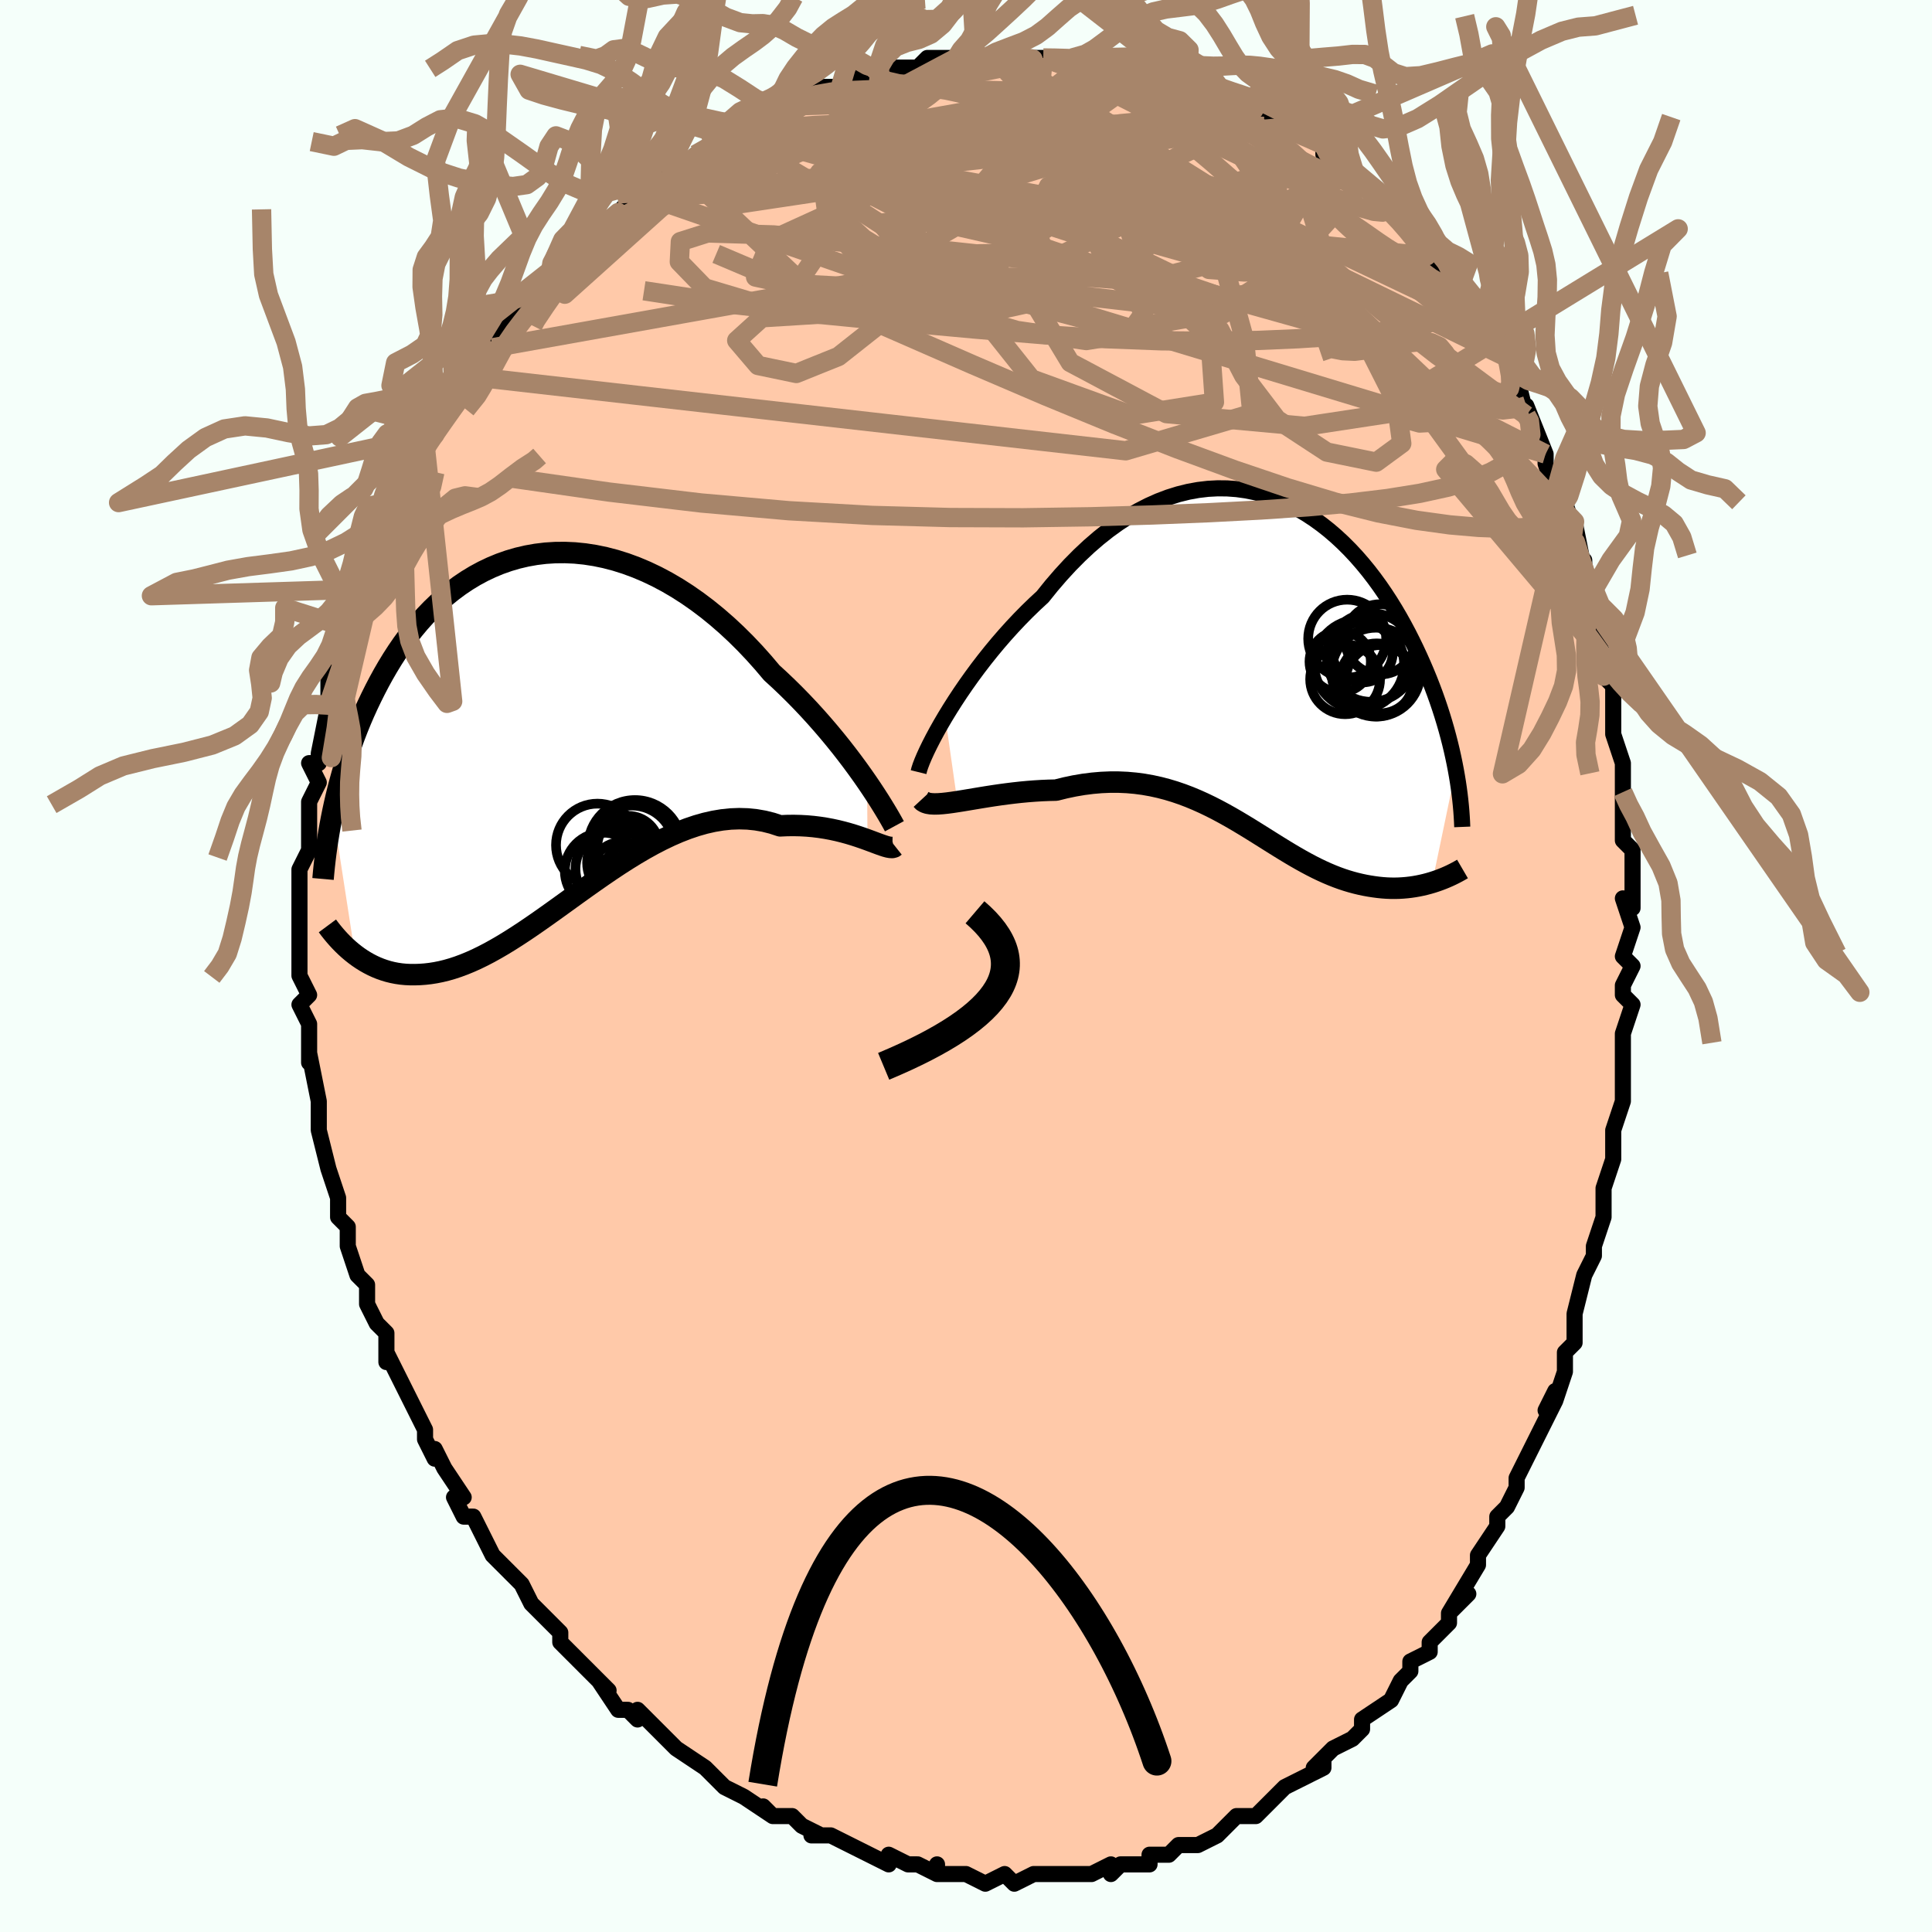 <svg viewBox="-100 -100 200 200" xmlns="http://www.w3.org/2000/svg" width="400" height="400" id="face-svg"><defs><clipPath id="leftEyeClipPath"><polyline points="33.006,5.645,32.529,4.96,32.021,4.251,31.483,3.52,30.917,2.773,30.324,2.012,29.705,1.242,29.06,0.464,28.391,-0.318,27.7,-1.102,26.987,-1.883,26.254,-2.66,25.501,-3.43,24.73,-4.191,23.942,-4.941,23.138,-5.677,22.255,-6.72,21.346,-7.736,20.413,-8.72,19.457,-9.669,18.48,-10.579,17.484,-11.446,16.472,-12.269,15.445,-13.044,14.406,-13.769,13.356,-14.443,12.298,-15.063,11.234,-15.628,10.166,-16.136,9.096,-16.588,8.027,-16.982,6.96,-17.318,5.897,-17.596,4.84,-17.815,3.792,-17.977,2.753,-18.081,1.726,-18.127,0.712,-18.118,-0.287,-18.054,-1.269,-17.935,-2.234,-17.764,-3.18,-17.542,-4.106,-17.27,-5.01,-16.951,-5.893,-16.585,-6.752,-16.176,-7.587,-15.725,-8.398,-15.234,-9.184,-14.705,-9.944,-14.141,-10.679,-13.545,-11.387,-12.918,-12.07,-12.263,-12.726,-11.582,-13.356,-10.879,-13.96,-10.155,-14.539,-9.413,-15.093,-8.655,-15.622,-7.884,-16.127,-7.103,-16.609,-6.313,-17.069,-5.518,-17.507,-4.719,-17.925,-3.918,-18.323,-3.118,-18.703,-2.321,-19.065,-1.525,-19.409,-0.726,-19.735,0.074,-20.045,0.874,-20.338,1.673,-20.614,2.47,-20.875,3.264,-21.12,4.054,-21.35,4.839,-21.566,5.619,-21.767,6.393,-21.956,7.161,-22.131,7.92,-22.293,8.672,-20.002,23.502,-19.663,23.752,-19.313,23.989,-18.953,24.214,-18.582,24.425,-18.201,24.622,-17.809,24.803,-17.406,24.967,-16.992,25.113,-16.567,25.242,-16.131,25.35,-15.684,25.438,-15.225,25.505,-14.756,25.55,-14.275,25.572,-13.782,25.573,-13.276,25.556,-12.755,25.518,-12.221,25.457,-11.673,25.371,-11.111,25.259,-10.534,25.119,-9.943,24.949,-9.338,24.75,-8.718,24.52,-8.083,24.259,-7.434,23.968,-6.771,23.645,-6.093,23.292,-5.402,22.908,-4.696,22.497,-3.977,22.057,-3.244,21.591,-2.498,21.101,-1.739,20.587,-0.968,20.054,-0.185,19.502,0.611,18.934,1.417,18.354,2.234,17.764,3.061,17.167,3.898,16.567,4.744,15.968,5.599,15.372,6.461,14.783,7.33,14.205,8.206,13.643,9.087,13.1,9.973,12.58,10.863,12.086,11.756,11.624,12.651,11.196,13.548,10.806,14.444,10.459,15.34,10.156,16.234,9.902,17.125,9.7,18.012,9.552,18.894,9.46,19.769,9.427,20.637,9.453,21.496,9.541,22.346,9.689,23.184,9.899,24.009,10.17,24.716,10.138,25.413,10.13,26.099,10.146,26.773,10.183,27.433,10.242,28.079,10.321,28.71,10.419,29.324,10.533,29.92,10.662,30.497,10.805,31.054,10.957,31.589,11.117,32.101,11.283,32.589,11.45,33.051,11.616"></polyline></clipPath><clipPath id="rightEyeClipPath"><polyline points="-33.149,5.383,-32.657,4.578,-32.133,3.753,-31.579,2.912,-30.995,2.06,-30.383,1.2,-29.746,0.337,-29.083,-0.526,-28.398,-1.384,-27.691,-2.236,-26.963,-3.077,-26.216,-3.905,-25.452,-4.717,-24.672,-5.51,-23.876,-6.282,-23.067,-7.031,-22.142,-8.18,-21.196,-9.279,-20.233,-10.327,-19.253,-11.317,-18.26,-12.249,-17.254,-13.118,-16.239,-13.923,-15.215,-14.661,-14.185,-15.332,-13.151,-15.933,-12.115,-16.466,-11.079,-16.928,-10.044,-17.321,-9.012,-17.644,-7.985,-17.899,-6.965,-18.085,-5.953,-18.205,-4.952,-18.258,-3.961,-18.248,-2.984,-18.176,-2.02,-18.043,-1.073,-17.851,-0.141,-17.604,0.772,-17.303,1.666,-16.95,2.541,-16.549,3.395,-16.102,4.228,-15.611,5.038,-15.079,5.826,-14.51,6.59,-13.906,7.331,-13.269,8.047,-12.603,8.74,-11.91,9.408,-11.194,10.051,-10.456,10.67,-9.701,11.264,-8.929,11.834,-8.145,12.38,-7.35,12.903,-6.547,13.402,-5.739,13.878,-4.927,14.332,-4.113,14.765,-3.301,15.176,-2.491,15.568,-1.685,15.941,-0.885,16.295,-0.092,16.631,0.692,16.951,1.469,17.254,2.241,17.541,3.007,17.811,3.766,18.066,4.518,18.305,5.261,18.529,5.996,18.738,6.722,18.932,7.438,19.113,8.143,19.28,8.838,19.433,9.521,19.574,10.194,19.702,10.854,17.266,22.541,16.911,22.645,16.548,22.741,16.178,22.828,15.801,22.906,15.417,22.974,15.026,23.031,14.629,23.077,14.225,23.112,13.815,23.135,13.398,23.145,12.976,23.142,12.548,23.125,12.115,23.094,11.677,23.049,11.231,22.99,10.777,22.92,10.315,22.837,9.845,22.738,9.368,22.624,8.883,22.494,8.391,22.347,7.892,22.182,7.387,21.999,6.875,21.797,6.357,21.578,5.832,21.34,5.3,21.085,4.762,20.812,4.217,20.522,3.664,20.216,3.105,19.896,2.538,19.561,1.964,19.214,1.381,18.855,0.79,18.487,0.19,18.11,-0.419,17.727,-1.038,17.34,-1.666,16.95,-2.306,16.56,-2.956,16.172,-3.618,15.788,-4.292,15.411,-4.978,15.042,-5.677,14.685,-6.39,14.342,-7.117,14.015,-7.857,13.706,-8.613,13.419,-9.383,13.156,-10.168,12.919,-10.968,12.71,-11.784,12.531,-12.615,12.384,-13.461,12.272,-14.323,12.195,-15.199,12.156,-16.089,12.155,-16.992,12.194,-17.909,12.273,-18.837,12.391,-19.775,12.55,-20.723,12.749,-21.678,12.986,-22.414,13.003,-23.15,13.034,-23.882,13.079,-24.611,13.135,-25.334,13.203,-26.05,13.282,-26.758,13.369,-27.456,13.463,-28.142,13.563,-28.814,13.667,-29.471,13.774,-30.109,13.88,-30.728,13.984,-31.324,14.083,-31.895,14.174"></polyline></clipPath><filter id="fuzzy"><feTurbulence id="turbulence" baseFrequency="0.05" numOctaves="3" type="noise" result="noise"></feTurbulence><feDisplacementMap in="SourceGraphic" in2="noise" scale="2"></feDisplacementMap></filter><linearGradient id="rainbowGradient" x1="0%" y1="0%" x2="100%" y2="0%"><stop offset="0%" style="stop-color: rgb(165, 42, 42);  stop-opacity: 1"></stop><stop offset="50%" style="stop-color: rgb(185, 55, 55);  stop-opacity: 1"></stop><stop offset="100%" style="stop-color: rgb(0, 0, 0);  stop-opacity: 1"></stop></linearGradient></defs><title>That&#39;s an ugly face</title><desc>CREATED BY XUAN TANG, MORE INFO AT TXSTC55.GITHUB.IO</desc><rect x="-100" y="-100" width="100%" height="100%" opacity="1" fill="rgb(245, 255, 250)"></rect><polyline id="faceContour" points="69,0,68,2,68,3,69,4,68,7,68,8,68,11,68,12,68,12,68,14,67,17,67,17,67,19,67,20,66,23,66,26,65,29,65,29,65,30,65,30,65,30,64,32,63,36,63,37,63,39,62,40,62,42,61,45,61,44,60,46,61,45,59,49,59,49,58,51,58,51,57,53,57,54,56,56,55,57,55,58,53,61,53,62,53,62,53,62,50,67,52,65,50,67,50,68,49,69,48,70,48,71,46,72,46,73,45,74,45,74,44,76,44,76,41,78,41,78,41,79,40,80,38,81,36,83,37,82,37,83,35,84,33,85,32,86,32,86,31,87,30,88,29,88,28,88,27,89,26,90,26,90,24,91,24,91,22,91,21,92,20,92,19,92,19,93,18,93,16,93,15,94,15,93,13,94,12,94,11,94,10,94,10,94,8,94,7,94,7,94,5,95,5,95,4,94,2,95,0,94,0,94,-3,94,-3,93,-3,94,-5,93,-6,93,-6,93,-8,92,-8,93,-10,92,-10,92,-12,91,-12,91,-14,90,-16,90,-15,90,-17,89,-17,89,-18,88,-20,88,-21,87,-20,88,-23,86,-23,86,-25,85,-26,84,-26,84,-27,83,-27,83,-30,81,-30,81,-31,80,-31,80,-34,77,-34,78,-35,77,-36,77,-38,74,-37,75,-39,73,-39,73,-40,72,-40,72,-42,70,-42,69,-43,68,-44,67,-45,66,-46,64,-46,64,-47,63,-49,61,-49,61,-49,61,-49,61,-51,57,-52,57,-53,55,-52,55,-54,52,-54,52,-55,50,-55,51,-56,49,-56,49,-56,48,-57,46,-58,44,-59,42,-60,40,-60,41,-60,38,-61,37,-61,37,-62,35,-62,33,-63,32,-64,29,-64,28,-64,29,-64,27,-65,26,-65,25,-65,24,-65,24,-66,21,-66,21,-67,17,-67,17,-67,14,-67,14,-67,14,-68,9,-68,10,-68,10,-68,7,-68,6,-69,4,-68,3,-69,1,-69,0,-69,-1,-69,-2,-69,-5,-69,-6,-69,-9,-69,-9,-69,-9,-69,-10,-68,-12,-68,-14,-68,-15,-68,-17,-68,-17,-67,-19,-68,-21,-67,-21,-67,-22,-66,-27,-66,-27,-66,-26,-66,-27,-66,-30,-64,-33,-65,-31,-64,-34,-64,-35,-64,-35,-63,-38,-63,-39,-63,-39,-62,-41,-61,-44,-60,-45,-60,-47,-59,-48,-60,-46,-60,-46,-58,-49,-57,-52,-57,-53,-57,-53,-56,-54,-56,-54,-55,-55,-54,-58,-53,-59,-51,-61,-51,-61,-51,-62,-50,-63,-49,-64,-49,-65,-48,-66,-47,-67,-46,-68,-47,-67,-43,-71,-43,-72,-43,-72,-42,-72,-41,-74,-39,-75,-38,-76,-39,-76,-37,-77,-36,-78,-35,-79,-34,-80,-32,-81,-33,-81,-31,-82,-30,-82,-30,-83,-29,-83,-28,-84,-25,-86,-26,-85,-24,-87,-23,-87,-21,-88,-21,-88,-18,-89,-19,-89,-19,-89,-16,-90,-16,-90,-15,-91,-13,-91,-12,-91,-12,-92,-10,-92,-9,-92,-8,-93,-8,-93,-5,-93,-4,-94,-4,-94,-1,-94,-1,-94,1,-94,1,-94,2,-94,3,-94,4,-94,7,-94,8,-94,8,-94,9,-94,11,-94,11,-94,13,-94,13,-94,13,-94,17,-94,17,-94,16,-94,19,-93,20,-93,21,-92,23,-92,23,-92,25,-91,25,-91,27,-90,27,-90,27,-90,29,-89,29,-89,30,-89,32,-88,33,-87,35,-86,35,-86,37,-85,37,-84,39,-83,38,-84,40,-82,41,-81,42,-80,43,-80,44,-78,45,-78,45,-78,47,-75,48,-74,48,-74,48,-74,50,-71,51,-71,51,-70,52,-68,53,-67,52,-69,54,-65,55,-64,54,-65,56,-63,56,-63,57,-59,57,-61,58,-57,58,-58,60,-53,60,-53,60,-53,60,-52,61,-49,62,-47,62,-48,63,-45,63,-46,64,-41,64,-42,64,-41,65,-39,65,-37,65,-35,66,-32,66,-31,66,-30,67,-29,67,-28,67,-25,67,-24,67,-24,68,-21,68,-21,68,-18,68,-16,68,-16,68,-13,69,-12,69,-9,69,-6,68,-7,69,-4,68,-1,69,0,69,0,68,2" fill="#ffc9a9" stroke="black" stroke-width="1.667" stroke-linejoin="round" filter="url(#fuzzy)"></polyline><g transform="translate(30.998 -31.192)"><polyline id="rightCountour" points="-33.149,5.383,-32.657,4.578,-32.133,3.753,-31.579,2.912,-30.995,2.06,-30.383,1.2,-29.746,0.337,-29.083,-0.526,-28.398,-1.384,-27.691,-2.236,-26.963,-3.077,-26.216,-3.905,-25.452,-4.717,-24.672,-5.51,-23.876,-6.282,-23.067,-7.031,-22.142,-8.18,-21.196,-9.279,-20.233,-10.327,-19.253,-11.317,-18.26,-12.249,-17.254,-13.118,-16.239,-13.923,-15.215,-14.661,-14.185,-15.332,-13.151,-15.933,-12.115,-16.466,-11.079,-16.928,-10.044,-17.321,-9.012,-17.644,-7.985,-17.899,-6.965,-18.085,-5.953,-18.205,-4.952,-18.258,-3.961,-18.248,-2.984,-18.176,-2.02,-18.043,-1.073,-17.851,-0.141,-17.604,0.772,-17.303,1.666,-16.95,2.541,-16.549,3.395,-16.102,4.228,-15.611,5.038,-15.079,5.826,-14.51,6.59,-13.906,7.331,-13.269,8.047,-12.603,8.74,-11.91,9.408,-11.194,10.051,-10.456,10.67,-9.701,11.264,-8.929,11.834,-8.145,12.38,-7.35,12.903,-6.547,13.402,-5.739,13.878,-4.927,14.332,-4.113,14.765,-3.301,15.176,-2.491,15.568,-1.685,15.941,-0.885,16.295,-0.092,16.631,0.692,16.951,1.469,17.254,2.241,17.541,3.007,17.811,3.766,18.066,4.518,18.305,5.261,18.529,5.996,18.738,6.722,18.932,7.438,19.113,8.143,19.28,8.838,19.433,9.521,19.574,10.194,19.702,10.854,17.266,22.541,16.911,22.645,16.548,22.741,16.178,22.828,15.801,22.906,15.417,22.974,15.026,23.031,14.629,23.077,14.225,23.112,13.815,23.135,13.398,23.145,12.976,23.142,12.548,23.125,12.115,23.094,11.677,23.049,11.231,22.99,10.777,22.92,10.315,22.837,9.845,22.738,9.368,22.624,8.883,22.494,8.391,22.347,7.892,22.182,7.387,21.999,6.875,21.797,6.357,21.578,5.832,21.34,5.3,21.085,4.762,20.812,4.217,20.522,3.664,20.216,3.105,19.896,2.538,19.561,1.964,19.214,1.381,18.855,0.79,18.487,0.19,18.11,-0.419,17.727,-1.038,17.34,-1.666,16.95,-2.306,16.56,-2.956,16.172,-3.618,15.788,-4.292,15.411,-4.978,15.042,-5.677,14.685,-6.39,14.342,-7.117,14.015,-7.857,13.706,-8.613,13.419,-9.383,13.156,-10.168,12.919,-10.968,12.71,-11.784,12.531,-12.615,12.384,-13.461,12.272,-14.323,12.195,-15.199,12.156,-16.089,12.155,-16.992,12.194,-17.909,12.273,-18.837,12.391,-19.775,12.55,-20.723,12.749,-21.678,12.986,-22.414,13.003,-23.15,13.034,-23.882,13.079,-24.611,13.135,-25.334,13.203,-26.05,13.282,-26.758,13.369,-27.456,13.463,-28.142,13.563,-28.814,13.667,-29.471,13.774,-30.109,13.88,-30.728,13.984,-31.324,14.083,-31.895,14.174" fill="white" stroke="white" stroke-width="0" stroke-linejoin="round" filter="url(#fuzzy)"></polyline></g><g transform="translate(-43.248 -24.678)"><polyline id="leftCountour" points="33.006,5.645,32.529,4.96,32.021,4.251,31.483,3.52,30.917,2.773,30.324,2.012,29.705,1.242,29.06,0.464,28.391,-0.318,27.7,-1.102,26.987,-1.883,26.254,-2.66,25.501,-3.43,24.73,-4.191,23.942,-4.941,23.138,-5.677,22.255,-6.72,21.346,-7.736,20.413,-8.72,19.457,-9.669,18.48,-10.579,17.484,-11.446,16.472,-12.269,15.445,-13.044,14.406,-13.769,13.356,-14.443,12.298,-15.063,11.234,-15.628,10.166,-16.136,9.096,-16.588,8.027,-16.982,6.96,-17.318,5.897,-17.596,4.84,-17.815,3.792,-17.977,2.753,-18.081,1.726,-18.127,0.712,-18.118,-0.287,-18.054,-1.269,-17.935,-2.234,-17.764,-3.18,-17.542,-4.106,-17.27,-5.01,-16.951,-5.893,-16.585,-6.752,-16.176,-7.587,-15.725,-8.398,-15.234,-9.184,-14.705,-9.944,-14.141,-10.679,-13.545,-11.387,-12.918,-12.07,-12.263,-12.726,-11.582,-13.356,-10.879,-13.96,-10.155,-14.539,-9.413,-15.093,-8.655,-15.622,-7.884,-16.127,-7.103,-16.609,-6.313,-17.069,-5.518,-17.507,-4.719,-17.925,-3.918,-18.323,-3.118,-18.703,-2.321,-19.065,-1.525,-19.409,-0.726,-19.735,0.074,-20.045,0.874,-20.338,1.673,-20.614,2.47,-20.875,3.264,-21.12,4.054,-21.35,4.839,-21.566,5.619,-21.767,6.393,-21.956,7.161,-22.131,7.92,-22.293,8.672,-20.002,23.502,-19.663,23.752,-19.313,23.989,-18.953,24.214,-18.582,24.425,-18.201,24.622,-17.809,24.803,-17.406,24.967,-16.992,25.113,-16.567,25.242,-16.131,25.35,-15.684,25.438,-15.225,25.505,-14.756,25.55,-14.275,25.572,-13.782,25.573,-13.276,25.556,-12.755,25.518,-12.221,25.457,-11.673,25.371,-11.111,25.259,-10.534,25.119,-9.943,24.949,-9.338,24.75,-8.718,24.52,-8.083,24.259,-7.434,23.968,-6.771,23.645,-6.093,23.292,-5.402,22.908,-4.696,22.497,-3.977,22.057,-3.244,21.591,-2.498,21.101,-1.739,20.587,-0.968,20.054,-0.185,19.502,0.611,18.934,1.417,18.354,2.234,17.764,3.061,17.167,3.898,16.567,4.744,15.968,5.599,15.372,6.461,14.783,7.33,14.205,8.206,13.643,9.087,13.1,9.973,12.58,10.863,12.086,11.756,11.624,12.651,11.196,13.548,10.806,14.444,10.459,15.34,10.156,16.234,9.902,17.125,9.7,18.012,9.552,18.894,9.46,19.769,9.427,20.637,9.453,21.496,9.541,22.346,9.689,23.184,9.899,24.009,10.17,24.716,10.138,25.413,10.13,26.099,10.146,26.773,10.183,27.433,10.242,28.079,10.321,28.71,10.419,29.324,10.533,29.92,10.662,30.497,10.805,31.054,10.957,31.589,11.117,32.101,11.283,32.589,11.45,33.051,11.616" fill="white" stroke="white" stroke-width="0" stroke-linejoin="round" filter="url(#fuzzy)"></polyline></g><g transform="translate(30.998 -31.192)"><polyline id="rightUpper" points="-35.907,11.125,-35.834,10.83,-35.711,10.455,-35.54,10.008,-35.323,9.495,-35.061,8.922,-34.757,8.297,-34.412,7.625,-34.028,6.911,-33.606,6.162,-33.149,5.383,-32.657,4.578,-32.133,3.753,-31.579,2.912,-30.995,2.06,-30.383,1.2,-29.746,0.337,-29.083,-0.526,-28.398,-1.384,-27.691,-2.236,-26.963,-3.077,-26.216,-3.905,-25.452,-4.717,-24.672,-5.51,-23.876,-6.282,-23.067,-7.031,-22.142,-8.18,-21.196,-9.279,-20.233,-10.327,-19.253,-11.317,-18.26,-12.249,-17.254,-13.118,-16.239,-13.923,-15.215,-14.661,-14.185,-15.332,-13.151,-15.933,-12.115,-16.466,-11.079,-16.928,-10.044,-17.321,-9.012,-17.644,-7.985,-17.899,-6.965,-18.085,-5.953,-18.205,-4.952,-18.258,-3.961,-18.248,-2.984,-18.176,-2.02,-18.043,-1.073,-17.851,-0.141,-17.604,0.772,-17.303,1.666,-16.95,2.541,-16.549,3.395,-16.102,4.228,-15.611,5.038,-15.079,5.826,-14.51,6.59,-13.906,7.331,-13.269,8.047,-12.603,8.74,-11.91,9.408,-11.194,10.051,-10.456,10.67,-9.701,11.264,-8.929,11.834,-8.145,12.38,-7.35,12.903,-6.547,13.402,-5.739,13.878,-4.927,14.332,-4.113,14.765,-3.301,15.176,-2.491,15.568,-1.685,15.941,-0.885,16.295,-0.092,16.631,0.692,16.951,1.469,17.254,2.241,17.541,3.007,17.811,3.766,18.066,4.518,18.305,5.261,18.529,5.996,18.738,6.722,18.932,7.438,19.113,8.143,19.28,8.838,19.433,9.521,19.574,10.194,19.702,10.854,19.818,11.503,19.923,12.139,20.015,12.763,20.097,13.376,20.168,13.976,20.228,14.563,20.279,15.139,20.319,15.702,20.351,16.254,20.373,16.794" fill="none" stroke="black" stroke-width="1.667" stroke-linejoin="round" filter="url(#fuzzy)"></polyline><polyline id="rightLower" points="-35.602,13.962,-35.444,14.133,-35.229,14.259,-34.962,14.345,-34.645,14.396,-34.282,14.415,-33.877,14.407,-33.432,14.375,-32.952,14.324,-32.439,14.256,-31.895,14.174,-31.324,14.083,-30.728,13.984,-30.109,13.88,-29.471,13.774,-28.814,13.667,-28.142,13.563,-27.456,13.463,-26.758,13.369,-26.05,13.282,-25.334,13.203,-24.611,13.135,-23.882,13.079,-23.15,13.034,-22.414,13.003,-21.678,12.986,-20.723,12.749,-19.775,12.55,-18.837,12.391,-17.909,12.273,-16.992,12.194,-16.089,12.155,-15.199,12.156,-14.323,12.195,-13.461,12.272,-12.615,12.384,-11.784,12.531,-10.968,12.71,-10.168,12.919,-9.383,13.156,-8.613,13.419,-7.857,13.706,-7.117,14.015,-6.39,14.342,-5.677,14.685,-4.978,15.042,-4.292,15.411,-3.618,15.788,-2.956,16.172,-2.306,16.56,-1.666,16.95,-1.038,17.34,-0.419,17.727,0.19,18.11,0.79,18.487,1.381,18.855,1.964,19.214,2.538,19.561,3.105,19.896,3.664,20.216,4.217,20.522,4.762,20.812,5.3,21.085,5.832,21.34,6.357,21.578,6.875,21.797,7.387,21.999,7.892,22.182,8.391,22.347,8.883,22.494,9.368,22.624,9.845,22.738,10.315,22.837,10.777,22.92,11.231,22.99,11.677,23.049,12.115,23.094,12.548,23.125,12.976,23.142,13.398,23.145,13.815,23.135,14.225,23.112,14.629,23.077,15.026,23.031,15.417,22.974,15.801,22.906,16.178,22.828,16.548,22.741,16.911,22.645,17.266,22.541,17.614,22.429,17.954,22.31,18.287,22.184,18.611,22.052,18.928,21.914,19.238,21.77,19.539,21.622,19.833,21.468,20.12,21.31,20.398,21.148" fill="none" stroke="black" stroke-width="2.222" stroke-linejoin="round" filter="url(#fuzzy)"></polyline><!--[--><circle r="3.175" cx="7.737" cy="-0.309" stroke="black" fill="none" stroke-width="1" filter="url(#fuzzy)" clip-path="url(#rightEyeClipPath)"></circle><circle r="3.635" cx="11.872" cy="-2.625" stroke="black" fill="none" stroke-width="1" filter="url(#fuzzy)" clip-path="url(#rightEyeClipPath)"></circle><circle r="4.589" cx="10.932" cy="-0.746" stroke="black" fill="none" stroke-width="1" filter="url(#fuzzy)" clip-path="url(#rightEyeClipPath)"></circle><circle r="4.604" cx="11.448" cy="0.774" stroke="black" fill="none" stroke-width="1" filter="url(#fuzzy)" clip-path="url(#rightEyeClipPath)"></circle><circle r="3.124" cx="10.062" cy="-1.29" stroke="black" fill="none" stroke-width="1" filter="url(#fuzzy)" clip-path="url(#rightEyeClipPath)"></circle><circle r="3.777" cx="11.515" cy="1.573" stroke="black" fill="none" stroke-width="1" filter="url(#fuzzy)" clip-path="url(#rightEyeClipPath)"></circle><circle r="3.533" cx="11.879" cy="1.502" stroke="black" fill="none" stroke-width="1" filter="url(#fuzzy)" clip-path="url(#rightEyeClipPath)"></circle><circle r="4.652" cx="9.703" cy="-0.022" stroke="black" fill="none" stroke-width="1" filter="url(#fuzzy)" clip-path="url(#rightEyeClipPath)"></circle><circle r="4.037" cx="8.463" cy="-2.693" stroke="black" fill="none" stroke-width="1" filter="url(#fuzzy)" clip-path="url(#rightEyeClipPath)"></circle><circle r="3.617" cx="8.247" cy="1.509" stroke="black" fill="none" stroke-width="1" filter="url(#fuzzy)" clip-path="url(#rightEyeClipPath)"></circle><!--]--></g><g transform="translate(-43.248 -24.678)"><polyline id="leftUpper" points="35.835,10.213,35.727,10.014,35.578,9.744,35.388,9.409,35.158,9.013,34.889,8.562,34.583,8.061,34.241,7.514,33.863,6.926,33.451,6.302,33.006,5.645,32.529,4.96,32.021,4.251,31.483,3.52,30.917,2.773,30.324,2.012,29.705,1.242,29.06,0.464,28.391,-0.318,27.7,-1.102,26.987,-1.883,26.254,-2.66,25.501,-3.43,24.73,-4.191,23.942,-4.941,23.138,-5.677,22.255,-6.72,21.346,-7.736,20.413,-8.72,19.457,-9.669,18.48,-10.579,17.484,-11.446,16.472,-12.269,15.445,-13.044,14.406,-13.769,13.356,-14.443,12.298,-15.063,11.234,-15.628,10.166,-16.136,9.096,-16.588,8.027,-16.982,6.96,-17.318,5.897,-17.596,4.84,-17.815,3.792,-17.977,2.753,-18.081,1.726,-18.127,0.712,-18.118,-0.287,-18.054,-1.269,-17.935,-2.234,-17.764,-3.18,-17.542,-4.106,-17.27,-5.01,-16.951,-5.893,-16.585,-6.752,-16.176,-7.587,-15.725,-8.398,-15.234,-9.184,-14.705,-9.944,-14.141,-10.679,-13.545,-11.387,-12.918,-12.07,-12.263,-12.726,-11.582,-13.356,-10.879,-13.96,-10.155,-14.539,-9.413,-15.093,-8.655,-15.622,-7.884,-16.127,-7.103,-16.609,-6.313,-17.069,-5.518,-17.507,-4.719,-17.925,-3.918,-18.323,-3.118,-18.703,-2.321,-19.065,-1.525,-19.409,-0.726,-19.735,0.074,-20.045,0.874,-20.338,1.673,-20.614,2.47,-20.875,3.264,-21.12,4.054,-21.35,4.839,-21.566,5.619,-21.767,6.393,-21.956,7.161,-22.131,7.92,-22.293,8.672,-22.443,9.415,-22.581,10.149,-22.708,10.874,-22.824,11.589,-22.93,12.294,-23.025,12.99,-23.11,13.675,-23.186,14.35,-23.253,15.014,-23.311,15.669" fill="none" stroke="black" stroke-width="2.222" stroke-linejoin="round" filter="url(#fuzzy)"></polyline><polyline id="leftLower" points="35.904,12.277,35.789,12.368,35.631,12.409,35.433,12.406,35.195,12.365,34.921,12.292,34.611,12.191,34.267,12.069,33.892,11.93,33.486,11.777,33.051,11.616,32.589,11.45,32.101,11.283,31.589,11.117,31.054,10.957,30.497,10.805,29.92,10.662,29.324,10.533,28.71,10.419,28.079,10.321,27.433,10.242,26.773,10.183,26.099,10.146,25.413,10.13,24.716,10.138,24.009,10.17,23.184,9.899,22.346,9.689,21.496,9.541,20.637,9.453,19.769,9.427,18.894,9.46,18.012,9.552,17.125,9.7,16.234,9.902,15.34,10.156,14.444,10.459,13.548,10.806,12.651,11.196,11.756,11.624,10.863,12.086,9.973,12.58,9.087,13.1,8.206,13.643,7.33,14.205,6.461,14.783,5.599,15.372,4.744,15.968,3.898,16.567,3.061,17.167,2.234,17.764,1.417,18.354,0.611,18.934,-0.185,19.502,-0.968,20.054,-1.739,20.587,-2.498,21.101,-3.244,21.591,-3.977,22.057,-4.696,22.497,-5.402,22.908,-6.093,23.292,-6.771,23.645,-7.434,23.968,-8.083,24.259,-8.718,24.52,-9.338,24.75,-9.943,24.949,-10.534,25.119,-11.111,25.259,-11.673,25.371,-12.221,25.457,-12.755,25.518,-13.276,25.556,-13.782,25.573,-14.275,25.572,-14.756,25.55,-15.225,25.505,-15.684,25.438,-16.131,25.35,-16.567,25.242,-16.992,25.113,-17.406,24.967,-17.809,24.803,-18.201,24.622,-18.582,24.425,-18.953,24.214,-19.313,23.989,-19.663,23.752,-20.002,23.502,-20.331,23.241,-20.65,22.971,-20.959,22.691,-21.258,22.402,-21.548,22.106,-21.828,21.802,-22.099,21.492,-22.361,21.175,-22.615,20.854,-22.859,20.526" fill="none" stroke="black" stroke-width="2.222" stroke-linejoin="round" filter="url(#fuzzy)"></polyline><!--[--><circle r="4.063" cx="6.884" cy="14.625" stroke="black" fill="none" stroke-width="1" filter="url(#fuzzy)" clip-path="url(#leftEyeClipPath)"></circle><circle r="3.243" cx="8.809" cy="15.284" stroke="black" fill="none" stroke-width="1" filter="url(#fuzzy)" clip-path="url(#leftEyeClipPath)"></circle><circle r="4.291" cx="5.098" cy="12.162" stroke="black" fill="none" stroke-width="1" filter="url(#fuzzy)" clip-path="url(#leftEyeClipPath)"></circle><circle r="3.956" cx="5.674" cy="14.828" stroke="black" fill="none" stroke-width="1" filter="url(#fuzzy)" clip-path="url(#leftEyeClipPath)"></circle><circle r="3.2" cx="8.28" cy="12.335" stroke="black" fill="none" stroke-width="1" filter="url(#fuzzy)" clip-path="url(#leftEyeClipPath)"></circle><circle r="3.361" cx="7.752" cy="12.969" stroke="black" fill="none" stroke-width="1" filter="url(#fuzzy)" clip-path="url(#leftEyeClipPath)"></circle><circle r="4.864" cx="8.984" cy="12.364" stroke="black" fill="none" stroke-width="1" filter="url(#fuzzy)" clip-path="url(#leftEyeClipPath)"></circle><circle r="3.189" cx="7.641" cy="15.023" stroke="black" fill="none" stroke-width="1" filter="url(#fuzzy)" clip-path="url(#leftEyeClipPath)"></circle><circle r="3.842" cx="7.867" cy="13.989" stroke="black" fill="none" stroke-width="1" filter="url(#fuzzy)" clip-path="url(#leftEyeClipPath)"></circle><circle r="4.444" cx="8.638" cy="12.507" stroke="black" fill="none" stroke-width="1" filter="url(#fuzzy)" clip-path="url(#leftEyeClipPath)"></circle><!--]--></g><g id="hairs"><!--[--><polyline points="-28,-84,-26.063,-85.106,-24.569,-85.657,-22.778,-86.12,-20.648,-86.512,-18.277,-86.808,-15.753,-87.008,-13.118,-87.13,-10.371,-87.199,-7.49,-87.235,-4.462,-87.252,-1.297,-87.255,1.972,-87.246,5.301,-87.228,8.652,-87.203,12.002,-87.171,15.341,-87.128,18.654,-87.073,21.91,-87.019,25.063,-86.984,28.073,-86.96,30.854,-86.921" fill="none" stroke="rgb(167, 133, 106)" stroke-width="2" stroke-linejoin="round" filter="url(#fuzzy)"></polyline><polyline points="27,-90,27.069,-89.942,27.359,-89.729,27.711,-89.446,28.005,-89.123,28.181,-88.746,28.174,-88.312,27.901,-87.848,27.281,-87.392,26.253,-86.974,24.78,-86.611,22.844,-86.307,20.442,-86.059,17.586,-85.861,14.288,-85.707,10.555,-85.606,6.364,-85.58,1.649,-85.646,-3.691,-85.806,-9.753,-86.055,-16.569,-86.412" fill="none" stroke="rgb(167, 133, 106)" stroke-width="2" stroke-linejoin="round" filter="url(#fuzzy)"></polyline><polyline points="3,-94,4.356,-93.997,5.691,-93.983,6.536,-93.949,6.928,-93.888,6.964,-93.79,6.658,-93.648,5.958,-93.453,4.801,-93.194,3.142,-92.86,0.948,-92.433,-1.83,-91.891,-5.272,-91.222,-9.376,-90.447,-13.822,-89.651" fill="none" stroke="rgb(167, 133, 106)" stroke-width="2" stroke-linejoin="round" filter="url(#fuzzy)"></polyline><polyline points="58,-57,58.325,-56.409,58.476,-55.008,58.085,-53.872,57.216,-52.929,55.959,-52.023,54.34,-51.132,52.332,-50.303,49.897,-49.57,47.004,-48.937,43.632,-48.394,39.771,-47.929,35.416,-47.537,30.563,-47.208,25.205,-46.928,19.324,-46.691,12.901,-46.505,5.916,-46.399,-1.634,-46.424,-9.728,-46.645,-18.33,-47.13,-27.404,-47.931,-36.92,-49.058,-46.818,-50.473" fill="none" stroke="rgb(167, 133, 106)" stroke-width="2" stroke-linejoin="round" filter="url(#fuzzy)"></polyline><polyline points="42,-80,42.832,-79.573,43.391,-78.996,43.637,-78.55,43.561,-78.215,43.114,-78.04,42.223,-78.123,40.839,-78.517,38.941,-79.215,36.517,-80.197,33.538,-81.48,29.949,-83.113,25.673,-85.154,20.617,-87.663,14.687,-90.666" fill="none" stroke="rgb(167, 133, 106)" stroke-width="2" stroke-linejoin="round" filter="url(#fuzzy)"></polyline><polyline points="50,-71,50.697,-70.614,51.224,-69.79,51.699,-68.96,52.114,-68.251,52.466,-67.64,52.741,-67.116,52.912,-66.702,52.954,-66.414,52.851,-66.256,52.587,-66.227,52.146,-66.339,51.51,-66.623,50.651,-67.119,49.537,-67.877,48.129,-68.951,46.392,-70.384,44.318,-72.187,41.929,-74.338,39.277,-76.804,36.399,-79.594,33.322,-82.755,30.13,-86.263" fill="none" stroke="rgb(167, 133, 106)" stroke-width="2" stroke-linejoin="round" filter="url(#fuzzy)"></polyline><polyline points="-35,-79,-33.782,-79.885,-32.462,-80.568,-31.021,-81.128,-29.373,-81.647,-27.499,-82.178,-25.393,-82.752,-23.057,-83.377,-20.513,-84.043,-17.802,-84.73,-14.974,-85.414,-12.074,-86.078,-9.143,-86.712,-6.217,-87.308,-3.327,-87.86,-0.485,-88.365,2.315,-88.822,5.095,-89.24,7.878,-89.633,10.655,-90.017,13.382,-90.405,15.98,-90.812,18.38,-91.25,20.594,-91.707" fill="none" stroke="rgb(167, 133, 106)" stroke-width="2" stroke-linejoin="round" filter="url(#fuzzy)"></polyline><polyline points="56,-63,56.173,-62.191,56.358,-61.169,56.397,-60.383,56.262,-59.78,55.901,-59.39,55.24,-59.323,54.212,-59.668,52.792,-60.446,50.977,-61.636,48.763,-63.24,46.121,-65.296,43.012,-67.858,39.413,-70.948,35.322,-74.544,30.717,-78.625,25.461,-83.211,19.363,-88.348" fill="none" stroke="rgb(167, 133, 106)" stroke-width="2" stroke-linejoin="round" filter="url(#fuzzy)"></polyline><polyline points="61,-49,61.533,-47.888,61.547,-47.255,61.174,-46.628,60.407,-46.043,59.226,-45.608,57.613,-45.37,55.557,-45.312,53.048,-45.408,50.076,-45.666,46.628,-46.141,42.692,-46.902,38.253,-48.011,33.3,-49.494,27.824,-51.347,21.822,-53.555,15.292,-56.11,8.231,-59.017,0.63,-62.272,-7.539,-65.846,-16.344,-69.676,-25.858,-73.711" fill="none" stroke="rgb(167, 133, 106)" stroke-width="2" stroke-linejoin="round" filter="url(#fuzzy)"></polyline><polyline points="23,-92,23.538,-91.731,24.454,-91.276,25.362,-90.824,26.171,-90.422,26.883,-90.074,27.531,-89.771,28.14,-89.497,28.712,-89.243,29.218,-89.003,29.6,-88.786,29.788,-88.617,29.703,-88.531,29.283,-88.565,28.493,-88.749,27.327,-89.097,25.797,-89.602,23.903,-90.241,21.604,-90.979,18.862,-91.81,15.846,-92.79" fill="none" stroke="rgb(167, 133, 106)" stroke-width="2" stroke-linejoin="round" filter="url(#fuzzy)"></polyline><polyline points="-26,-85,-24.337,-86.329,-22.907,-87.099,-21.618,-87.682,-20.486,-88.173,-19.518,-88.597,-18.677,-88.968,-17.914,-89.299,-17.203,-89.592,-16.558,-89.838,-16.021,-90.017,-15.647,-90.109,-15.485,-90.096,-15.567,-89.963,-15.912,-89.699,-16.535,-89.292,-17.447,-88.732,-18.654,-88.014,-20.16,-87.145,-21.969,-86.139,-24.109,-85.005,-26.631,-83.737,-29.48,-82.344" fill="none" stroke="rgb(167, 133, 106)" stroke-width="2" stroke-linejoin="round" filter="url(#fuzzy)"></polyline><polyline points="39,-83,38.89,-83.095,39.513,-82.437,40.174,-81.737,40.637,-81.214,40.812,-80.91,40.652,-80.826,40.115,-80.955,39.162,-81.304,37.739,-81.906,35.769,-82.837,33.171,-84.176,29.895,-85.966,25.934,-88.205,21.392,-90.91" fill="none" stroke="rgb(167, 133, 106)" stroke-width="2" stroke-linejoin="round" filter="url(#fuzzy)"></polyline><polyline points="8,-94,9.193,-93.985,10.478,-93.948,11.694,-93.899,12.852,-93.844,13.978,-93.789,15.06,-93.734,16.032,-93.679,16.815,-93.619,17.366,-93.552,17.678,-93.479,17.716,-93.416,17.39,-93.386,16.604,-93.416,15.356,-93.526,13.66,-93.713" fill="none" stroke="rgb(167, 133, 106)" stroke-width="2" stroke-linejoin="round" filter="url(#fuzzy)"></polyline><polyline points="-29,-83,-27.637,-84.089,-26.227,-85.05,-24.967,-85.844,-23.749,-86.553,-22.561,-87.185,-21.474,-87.716,-20.593,-88.121,-20.014,-88.38,-19.802,-88.476,-19.979,-88.395,-20.541,-88.119,-21.491,-87.626,-22.847,-86.891,-24.73,-85.85" fill="none" stroke="rgb(167, 133, 106)" stroke-width="2" stroke-linejoin="round" filter="url(#fuzzy)"></polyline><polyline points="-16,-90,-15.428,-90.208,-13.986,-90.464,-12.078,-90.622,-9.906,-90.71,-7.524,-90.753,-4.94,-90.762,-2.17,-90.738,0.769,-90.681,3.847,-90.594,7.019,-90.481,10.218,-90.348,13.364,-90.2,16.378,-90.047,19.188,-89.913,21.743,-89.811,24.068,-89.703,26.349,-89.469" fill="none" stroke="rgb(167, 133, 106)" stroke-width="2" stroke-linejoin="round" filter="url(#fuzzy)"></polyline><polyline points="51,-71,51.15,-69.868,51.206,-68.897,50.926,-68.201,50.294,-67.608,49.301,-67.053,47.92,-66.554,46.124,-66.13,43.891,-65.768,41.203,-65.451,38.041,-65.171,34.384,-64.935,30.214,-64.759,25.507,-64.673,20.245,-64.719,14.409,-64.94,7.992,-65.353,0.981,-65.931,-6.649,-66.628,-14.939,-67.437,-23.879,-68.455,-33.332,-69.899" fill="none" stroke="rgb(167, 133, 106)" stroke-width="2" stroke-linejoin="round" filter="url(#fuzzy)"></polyline><polyline points="62,-47,33.883,-73.757,17.894,-84.924,14.422,-87.358,14.622,-84.166,11.085,-78.137,1.853,-72.229,-10.148,-68.691,-20.6,-68.271,-27.055,-70.198,-29.676,-72.899,-29.567,-74.99,-26.743,-75.887,-19.899,-75.679,-8.758,-74.486,2.227,-72.194,2.394,-69.547,-16.845,-70.576,-30,-83" fill="none" stroke="rgb(167, 133, 106)" stroke-width="2" stroke-linejoin="round" filter="url(#fuzzy)"></polyline><polyline points="-49,-64,-6.864,-71.534,21.157,-68.304,28.297,-68.622,22.792,-70.517,12.446,-71.317,1.901,-71.292,-6.417,-71.942,-11.698,-73.997,-14.273,-76.962,-14.654,-79.758,-12.657,-81.465,-7.461,-81.539,1.316,-79.683,12.355,-75.929,22.247,-71.15,26.648,-67.505,23.064,-67.748,14.505,-72.877,11.313,-79.497,25.58,-80.049,53,-67" fill="none" stroke="rgb(167, 133, 106)" stroke-width="2" stroke-linejoin="round" filter="url(#fuzzy)"></polyline><polyline points="-19,-89,-18.145,-84.705,-2.7,-80.332,12.296,-75.451,21.785,-70.599,26.283,-65.848,28.751,-61.101,32.185,-56.587,37.354,-53.201,42.468,-52.158,45.11,-54.093,44.531,-58.364,41.996,-63.376,38.565,-68.016,32.467,-72.977,20.22,-79.864,5.199,-87.783,13,-94" fill="none" stroke="rgb(167, 133, 106)" stroke-width="2" stroke-linejoin="round" filter="url(#fuzzy)"></polyline><polyline points="3,-94,17.771,-77.475,9.944,-73.664,11.658,-71.391,20.196,-71.334,28.338,-73.432,32.967,-76.113,34.085,-78.073,32.724,-79.086,29.952,-79.669,26.528,-80.41,22.745,-81.512,18.554,-82.693,13.963,-83.363,9.192,-82.978,4.234,-81.487,-1.437,-79.797,-7.66,-79.887,-11.73,-83.616,-11.79,-89.227,-19,-89" fill="none" stroke="rgb(167, 133, 106)" stroke-width="2" stroke-linejoin="round" filter="url(#fuzzy)"></polyline><polyline points="60,-53,49.913,-58.129,35.042,-55.868,20.742,-57.183,10.793,-62.474,6.322,-69.891,7.26,-77.077,12.059,-82.405,18.166,-85.438,23.076,-86.604,25.053,-86.611,23.397,-86.033,18.652,-85.187,12.816,-84.194,8.883,-83.136,9.17,-82.168,13.473,-81.409,20.395,-80.226,33.494,-75.19,58,-57" fill="none" stroke="rgb(167, 133, 106)" stroke-width="2" stroke-linejoin="round" filter="url(#fuzzy)"></polyline><polyline points="65,-37,56.392,-53.479,38.945,-65.793,16.729,-72.028,-1.652,-74.012,-10.657,-73.429,-10.045,-71.214,-3.278,-68.281,5.273,-65.792,12.454,-64.747,16.902,-65.477,18.384,-67.565,16.949,-70.221,12.732,-72.776,6.36,-74.918,-0.689,-76.512,-6.335,-77.289,-8.809,-76.881,-7.66,-75.513,-3.994,-74.854,0.975,-77.73,8.604,-85.625,13,-94" fill="none" stroke="rgb(167, 133, 106)" stroke-width="2" stroke-linejoin="round" filter="url(#fuzzy)"></polyline><polyline points="60,-53,9.699,-68.222,4.651,-79.24,2.508,-84.248,-3.118,-85.114,-9.496,-84.169,-13.732,-83.029,-15.164,-82.13,-14.976,-81.155,-14.526,-79.934,-14.05,-78.942,-12.866,-78.918,-10.515,-80.012,-7.065,-81.349,-1.76,-81.571,7.942,-79.772,23.699,-75.343,42.101,-64.872,66,-32" fill="none" stroke="rgb(167, 133, 106)" stroke-width="2" stroke-linejoin="round" filter="url(#fuzzy)"></polyline><polyline points="-35,-79,-15.913,-81.544,1.737,-83.519,11.498,-84.673,17.067,-84.359,20.277,-82.602,21.855,-79.897,22.712,-77.032,23.579,-74.938,24.249,-74.374,23.945,-75.441,22.704,-77.251,22.183,-78.136,24.592,-76.549,30.17,-72.409,35.386,-68.197,34.175,-68.522,22.918,-76.673,7.496,-88.669,8,-94" fill="none" stroke="rgb(167, 133, 106)" stroke-width="2" stroke-linejoin="round" filter="url(#fuzzy)"></polyline><polyline points="13,-94,32.281,-82.17,32.188,-78.336,27.357,-75.59,24.31,-73.356,25.162,-72.109,28.857,-71.843,32.593,-72.367,34.249,-73.145,33.591,-73.021,31.081,-70.941,25.906,-67.547,16.166,-65.924,2.178,-69.648,-11.112,-78.264,-20.493,-83.854,-39,-75" fill="none" stroke="rgb(167, 133, 106)" stroke-width="2" stroke-linejoin="round" filter="url(#fuzzy)"></polyline><polyline points="41,-81,32.017,-71.185,17.163,-75.395,16.326,-77.769,21.746,-77.17,24.614,-76.301,22.274,-76.659,16.973,-77.993,12.247,-79.473,10.362,-80.539,11.777,-80.921,15.855,-80.37,21.591,-78.663,27.755,-75.908,32.792,-72.753,35.103,-70.144,33.935,-68.735,30.288,-68.482,26.919,-68.83,26.896,-69.297,31.202,-69.774,36.626,-70.696,33.836,-75.277,4,-94" fill="none" stroke="rgb(167, 133, 106)" stroke-width="2" stroke-linejoin="round" filter="url(#fuzzy)"></polyline><polyline points="1,-94,-19.318,-83.294,-16.345,-84.65,-12.095,-85.504,-11.06,-84.722,-11.796,-83.644,-12.55,-82.789,-12.382,-81.781,-10.7,-80.267,-7.205,-78.485,-2.227,-77.157,3.292,-76.924,8.292,-77.841,12.097,-79.348,14.543,-80.714,15.878,-81.507,16.781,-81.625,18.258,-81.037,20.738,-79.889,22.624,-79.128,21.458,-79.954,22.844,-79.139,56,-63" fill="none" stroke="rgb(167, 133, 106)" stroke-width="2" stroke-linejoin="round" filter="url(#fuzzy)"></polyline><polyline points="-24,-87,8.12,-85.767,17.932,-82.664,20.57,-77.85,18.124,-73.443,13.014,-71.612,8.5,-73.188,6.839,-76.991,8.552,-80.732,12.933,-82.461,18.566,-81.393,23.619,-77.758,26.827,-72.117,28.819,-64.898,29.6,-57.192,16.526,-53.335,-51,-61" fill="none" stroke="rgb(167, 133, 106)" stroke-width="2" stroke-linejoin="round" filter="url(#fuzzy)"></polyline><polyline points="-1,-94,-24.345,-81.595,-24.616,-78.719,-14.558,-80.23,-6.228,-81.885,-3.424,-81.944,-4.069,-80.262,-5.087,-77.524,-5.176,-74.77,-4.939,-72.956,-5.601,-72.57,-7.699,-73.511,-10.581,-75.299,-12.849,-77.384,-13.307,-79.279,-11.647,-80.5,-8.43,-80.6,-4.508,-79.491,-0.52,-77.889,3.22,-77.287,6.84,-79.008,11.358,-82.774,17.694,-86.547,21.229,-89.291,8,-94" fill="none" stroke="rgb(167, 133, 106)" stroke-width="2" stroke-linejoin="round" filter="url(#fuzzy)"></polyline><polyline points="-19,-89,-14.617,-83.685,-1.075,-84.811,3.774,-85.382,5.218,-84.515,8.737,-83.199,14.019,-82.262,17.437,-81.687,16.093,-80.706,10.314,-78.258,3.809,-73.65,1.637,-67.237,6.779,-60.773,17.155,-57.008,25.718,-58.37,25.238,-65.13,15.302,-74.192,1.669,-80.317,-33,-81" fill="none" stroke="rgb(167, 133, 106)" stroke-width="2" stroke-linejoin="round" filter="url(#fuzzy)"></polyline><polyline points="19,-93,-20.206,-75.133,-21.782,-71.318,-9.76,-68.759,1.898,-67.599,7.415,-68.805,7.647,-71.552,5.161,-73.782,1.338,-73.727,-3.378,-71.036,-8.436,-66.864,-13.204,-63.096,-17.567,-61.339,-21.529,-62.166,-23.735,-64.753,-21.136,-67.105,-11.876,-67.676,-2.599,-69.135,-34,-80" fill="none" stroke="rgb(167, 133, 106)" stroke-width="2" stroke-linejoin="round" filter="url(#fuzzy)"></polyline><polyline points="-1,-94,-0.491,-94.83,0.356,-95.789,1.274,-97.459,2.314,-99.58,3.507,-101.521,4.811,-102.836,6.145,-103.48,7.441,-103.7,8.68,-103.856,9.883,-104.25,11.08,-105.007,12.279,-106.031,13.475,-107.08,14.666,-107.939,15.871,-108.577,17.121,-109.158,18.427,-109.913,19.801,-111.003,21.307,-112.492,23.077,-114.382,25.07,-116.391,26.71,-117.014,22.573,-110.489,20.365,-109.99,19.227,-109.117,18.048,-108.201,16.739,-107.265,15.454,-106.467,14.269,-105.927,13.162,-105.605,12.08,-105.315,10.976,-104.828,9.822,-103.997,8.601,-102.837,7.306,-101.495,5.956,-100.142,4.602,-98.87,3.322,-97.699,2.186,-96.67,1.211,-95.852,0.34,-95.202,-0.49,-94.535,-1,-94" fill="none" stroke="rgb(167, 133, 106)" stroke-width="2" stroke-linejoin="round" filter="url(#fuzzy)"></polyline><polyline points="-8,-93,-9.059,-92.837,-10.242,-93.223,-11.444,-93.907,-12.623,-94.534,-13.792,-94.891,-14.991,-95.114,-16.243,-95.484,-17.526,-96.117,-18.775,-96.846,-19.935,-97.374,-21.02,-97.553,-22.124,-97.53,-23.379,-97.657,-24.861,-98.212,-26.528,-99.157,-28.242,-100.113,-29.863,-100.62,-31.39,-100.514,-32.998,-100.159,-34.865,-100.377,-36.966,-102.273" fill="none" stroke="rgb(167, 133, 106)" stroke-width="2" stroke-linejoin="round" filter="url(#fuzzy)"></polyline><polyline points="-10,-92,-9.138,-92.746,-8.31,-94.142,-7.296,-95.141,-6.111,-95.609,-4.863,-95.924,-3.623,-96.474,-2.423,-97.479,-1.276,-98.977,-0.186,-100.829,0.863,-102.742,1.919,-104.353,3.048,-105.392,4.314,-105.841,5.724,-105.967,7.182,-106.164,8.488,-106.72,9.481,-107.668,10.376,-108.373" fill="none" stroke="rgb(167, 133, 106)" stroke-width="2" stroke-linejoin="round" filter="url(#fuzzy)"></polyline><polyline points="9.871,-84.349,9.391,-84.673,8.628,-85.772,7.828,-86.704,6.938,-87.303,5.915,-87.716,4.804,-88.124,3.693,-88.606,2.645,-89.131,1.67,-89.613,0.735,-89.991,-0.212,-90.268,-1.211,-90.494,-2.278,-90.719,-3.41,-90.941,-4.588,-91.115,-5.792,-91.218,-6.981,-91.328,-8.085,-91.583,-9.06,-91.905,-10,-92" fill="none" stroke="rgb(167, 133, 106)" stroke-width="2" stroke-linejoin="round" filter="url(#fuzzy)"></polyline><polyline points="-10,-92,-9.163,-93.037,-8.408,-95.297,-7.438,-96.854,-6.248,-97.352,-4.968,-97.385,-3.695,-97.516,-2.472,-97.993,-1.312,-98.853,-0.216,-100.06,0.837,-101.516,1.897,-103.027,3.031,-104.327,4.301,-105.219,5.718,-105.748,7.192,-106.248,8.523,-107.075,9.537,-108.229,10.523,-109.906" fill="none" stroke="rgb(167, 133, 106)" stroke-width="2" stroke-linejoin="round" filter="url(#fuzzy)"></polyline><polyline points="68,-18,68.594,-16.688,69.264,-15.436,69.98,-13.882,70.938,-12.142,71.946,-10.349,72.672,-8.567,72.976,-6.803,73.001,-5.048,73.044,-3.334,73.355,-1.725,73.997,-0.272,74.848,1.047,75.686,2.333,76.337,3.722,76.809,5.421,77.219,7.949" fill="none" stroke="rgb(167, 133, 106)" stroke-width="2" stroke-linejoin="round" filter="url(#fuzzy)"></polyline><polyline points="-13,-91,-12.437,-92.902,-11.739,-94.561,-10.799,-95.626,-9.79,-96.869,-8.758,-98.39,-7.663,-99.783,-6.482,-100.671,-5.23,-101.015,-3.949,-101.063,-2.686,-101.13,-1.472,-101.413,-0.314,-101.947,0.808,-102.662,1.936,-103.464,3.123,-104.281,4.405,-105.058,5.775,-105.761,7.172,-106.396,8.512,-107.034,9.759,-107.786,10.975,-108.745,12.211,-109.945,13.095,-111.9" fill="none" stroke="rgb(167, 133, 106)" stroke-width="2" stroke-linejoin="round" filter="url(#fuzzy)"></polyline><polyline points="-40.062,-94.263,-38.241,-93.888,-37.303,-94.232,-36.46,-94.845,-35.408,-94.981,-34.086,-94.512,-32.577,-93.783,-31.013,-93.193,-29.495,-92.9,-28.035,-92.765,-26.574,-92.493,-25.037,-91.848,-23.418,-90.847,-21.823,-89.797,-20.431,-89.104,-19.426,-88.927,-18.97,-89.008,-19,-89" fill="none" stroke="rgb(167, 133, 106)" stroke-width="2" stroke-linejoin="round" filter="url(#fuzzy)"></polyline><polyline points="-21,-88,-21.572,-87.646,-22.653,-87.032,-23.784,-86.308,-24.863,-85.506,-25.905,-84.659,-26.922,-83.81,-27.9,-83.009,-28.828,-82.287,-29.706,-81.643,-30.547,-81.042,-31.373,-80.433,-32.201,-79.775,-33.05,-79.045,-33.923,-78.239,-34.806,-77.368,-35.672,-76.448,-36.494,-75.501,-37.268,-74.543,-38.028,-73.58,-38.832,-72.594,-39.709,-71.573,-40.59,-70.586,-41.297,-69.864,-41.533,-69.544,-21,-88,-20.349,-88.348,-19.593,-89.297,-19.032,-90.578,-18.418,-91.847,-17.643,-93.014,-16.74,-94.153,-15.77,-95.283,-14.765,-96.314,-13.736,-97.153,-12.689,-97.82,-11.634,-98.471,-10.584,-99.316,-9.535,-100.482,-8.46,-101.931,-7.312,-103.476,-6.072,-104.884,-4.777,-105.914,-3.363,-106.287,-1.129,-106.09,-21,-88,-22.65,-87.343,-24.097,-87.195,-25.516,-87.444,-26.94,-87.759,-28.379,-88.034,-29.857,-88.449,-31.404,-89.204,-33.017,-90.299,-34.645,-91.515,-36.233,-92.573,-37.769,-93.317,-39.309,-93.791,-40.924,-94.155,-42.64,-94.534,-44.399,-94.926,-46.107,-95.243,-47.721,-95.428,-49.296,-95.477,-50.931,-95.325,-52.628,-94.76,-54.192,-93.686,-55.466,-92.873" fill="none" stroke="rgb(167, 133, 106)" stroke-width="2" stroke-linejoin="round" filter="url(#fuzzy)"></polyline><polyline points="-4.436,-104.239,-4.89,-103.294,-6.011,-102.147,-7.273,-101.168,-8.448,-100.223,-9.528,-99.285,-10.553,-98.325,-11.544,-97.288,-12.513,-96.166,-13.48,-95.019,-14.461,-93.936,-15.458,-92.984,-16.453,-92.195,-17.414,-91.571,-18.304,-91.071,-19.102,-90.578,-19.847,-89.91,-20.644,-88.96,-21.614,-87.896,-23,-87,-26,-85,-26.178,-84.987,-27.241,-84.165,-28.295,-83.259,-29.19,-82.447,-29.991,-81.746,-30.77,-81.115,-31.563,-80.494,-32.388,-79.835,-33.255,-79.12,-34.161,-78.355,-35.09,-77.563,-36.014,-76.76,-36.908,-75.951,-37.764,-75.121,-38.596,-74.252,-39.427,-73.342,-40.264,-72.414,-41.087,-71.499,-41.875,-70.593,-42.658,-69.594,-43.546,-68.326,-44.548,-66.827,-44.83,-66.271" fill="none" stroke="rgb(167, 133, 106)" stroke-width="2" stroke-linejoin="round" filter="url(#fuzzy)"></polyline><polyline points="-26,-85,-26.679,-86.58,-28.527,-88.092,-30.098,-88.606,-31.161,-88.197,-31.992,-87.506,-32.918,-87.182,-34.084,-87.446,-35.44,-88.051,-36.88,-88.596,-38.388,-88.925,-40.041,-89.213,-41.862,-89.657,-43.69,-90.153,-45.232,-90.669,-46.154,-92.308,-25,-86,-25.165,-86.352,-24.435,-87.504,-23.366,-88.428,-22.2,-88.985,-21.096,-89.411,-20.115,-89.872,-19.226,-90.382,-18.355,-90.893,-17.443,-91.391,-16.474,-91.915,-15.466,-92.531,-14.448,-93.275,-13.439,-94.115,-12.438,-94.967,-11.432,-95.742,-10.408,-96.408,-9.358,-97.034,-8.268,-97.744,-7.106,-98.592,-5.871,-99.457,-4.752,-100.076,-4.26,-100.112" fill="none" stroke="rgb(167, 133, 106)" stroke-width="2" stroke-linejoin="round" filter="url(#fuzzy)"></polyline><polyline points="-31,-82,-30.6,-83.101,-30.089,-84.054,-29.444,-85.387,-28.658,-86.963,-27.857,-88.877,-27.179,-91.396,-26.646,-94.566,-26.165,-98.083,-25.625,-101.479,-24.967,-104.356,-24.199,-106.516,-23.362,-107.987,-22.49,-109.075,-21.613,-110.374,-20.775,-112.543,-19.993,-115.797,-19.083,-119.465,-17.508,-122.557,-33,-81,-33.134,-81.093,-34.191,-80.938,-35.436,-80.566,-36.718,-80.194,-38.044,-80.005,-39.519,-80.196,-41.299,-80.95,-43.467,-82.31,-45.938,-84.076,-48.476,-85.847,-50.817,-87.179,-52.799,-87.777,-54.424,-87.598,-55.83,-86.868,-57.217,-85.996,-58.771,-85.412,-60.575,-85.331,-62.497,-85.543,-64.169,-85.471,-65.432,-84.863,-67.731,-85.341" fill="none" stroke="rgb(167, 133, 106)" stroke-width="2" stroke-linejoin="round" filter="url(#fuzzy)"></polyline><polyline points="-32,-81,-31.96,-80.987,-31.186,-81.236,-30.334,-81.607,-29.428,-81.942,-28.416,-82.234,-27.314,-82.565,-26.181,-83.003,-25.061,-83.554,-23.956,-84.154,-22.849,-84.709,-21.735,-85.143,-20.636,-85.421,-19.591,-85.559,-18.626,-85.6,-17.724,-85.592,-16.824,-85.569,-15.862,-85.527,-14.819,-85.447,-13.674,-85.366,-12.183,-85.281" fill="none" stroke="rgb(167, 133, 106)" stroke-width="2" stroke-linejoin="round" filter="url(#fuzzy)"></polyline><polyline points="-34,-80,-35.487,-80.166,-38.223,-82.814,-40.854,-85.328,-42.447,-85.935,-43.168,-84.846,-43.643,-83.133,-44.356,-81.689,-45.458,-80.891,-46.887,-80.688,-48.539,-80.838,-50.385,-81.134,-52.483,-81.568,-54.915,-82.362,-57.685,-83.743,-60.616,-85.502,-63.252,-86.681,-64.814,-85.978" fill="none" stroke="rgb(167, 133, 106)" stroke-width="2" stroke-linejoin="round" filter="url(#fuzzy)"></polyline><polyline points="-35,-79,-35.433,-83.68,-36.106,-88.358,-35.685,-89.915,-34.58,-89.771,-33.405,-89.611,-32.418,-90.159,-31.578,-91.374,-30.762,-92.959,-29.902,-94.694,-28.99,-96.488,-28.034,-98.284,-27.031,-99.996,-25.978,-101.534,-24.909,-102.883,-23.888,-104.127,-22.981,-105.416,-22.189,-106.902,-21.432,-108.682,-20.609,-110.736,-19.745,-112.748,-18.726,-113.602" fill="none" stroke="rgb(167, 133, 106)" stroke-width="2" stroke-linejoin="round" filter="url(#fuzzy)"></polyline><polyline points="-35,-79,-34.854,-82.111,-34.034,-83.097,-33.181,-83.611,-32.403,-84.242,-31.683,-85.087,-30.953,-86.078,-30.153,-87.15,-29.266,-88.292,-28.319,-89.519,-27.335,-90.802,-26.314,-92.056,-25.24,-93.182,-24.116,-94.134,-22.99,-94.94,-21.936,-95.664,-21.015,-96.357,-20.214,-97.067,-19.406,-97.929,-18.462,-99.149,-17.833,-100.308" fill="none" stroke="rgb(167, 133, 106)" stroke-width="2" stroke-linejoin="round" filter="url(#fuzzy)"></polyline><polyline points="-51.766,-57.627,-50.63,-59.041,-50.079,-59.95,-49.605,-60.787,-49.105,-61.692,-48.58,-62.672,-48.028,-63.685,-47.426,-64.686,-46.758,-65.662,-46.018,-66.637,-45.221,-67.645,-44.396,-68.701,-43.576,-69.783,-42.776,-70.855,-41.982,-71.892,-41.166,-72.896,-40.313,-73.873,-39.458,-74.802,-38.663,-75.637,-37.923,-76.374,-37.065,-77.112,-36,-78,-38,-76,-37.877,-75.969,-37.053,-76.598,-35.999,-77.306,-34.881,-77.924,-33.791,-78.45,-32.777,-78.909,-31.834,-79.302,-30.928,-79.6,-30.01,-79.777,-29.04,-79.838,-27.996,-79.847,-26.884,-79.906,-25.745,-80.116,-24.64,-80.522,-23.598,-81.096,-22.551,-81.746,-21.337,-82.346,-19.815,-83.035" fill="none" stroke="rgb(167, 133, 106)" stroke-width="2" stroke-linejoin="round" filter="url(#fuzzy)"></polyline><polyline points="-41,-74,-39.926,-75.65,-39.442,-77.114,-39.092,-78.655,-38.904,-80.901,-38.832,-83.761,-38.672,-86.595,-38.24,-88.807,-37.519,-90.254,-36.65,-91.254,-35.819,-92.304,-35.14,-93.778,-34.612,-95.794,-34.147,-98.253,-33.638,-100.952,-33.012,-103.673,-32.24,-106.23,-31.316,-108.505,-30.247,-110.504,-29.059,-112.37,-27.795,-114.293,-26.339,-116.215,-23.753,-117.446" fill="none" stroke="rgb(167, 133, 106)" stroke-width="2" stroke-linejoin="round" filter="url(#fuzzy)"></polyline><polyline points="-42,-72,-41.001,-73.882,-40.167,-75.531,-39.665,-77.149,-39.265,-78.73,-38.719,-80.148,-37.999,-81.464,-37.236,-82.888,-36.56,-84.545,-35.991,-86.334,-35.449,-88.003,-34.831,-89.326,-34.089,-90.272,-33.247,-91.02,-32.357,-91.879,-31.462,-93.138,-30.587,-94.911,-29.766,-96.961,-28.978,-98.734,-27.737,-100.548,-43,-72,-43.289,-71.538,-44.23,-70.46,-45.473,-69.507,-46.808,-68.968,-48.149,-68.715,-49.422,-68.505,-50.565,-68.162,-51.548,-67.621,-52.377,-66.886,-53.086,-65.984,-53.733,-64.94,-54.388,-63.773,-55.131,-62.523,-56.026,-61.268,-57.107,-60.132,-58.362,-59.251,-59.718,-58.706,-61.04,-58.442,-62.163,-58.242,-62.983,-57.779,-63.657,-56.729,-64.814,-54.756,-43,-72,-42.49,-73.488,-41.739,-75.184,-40.72,-76.227,-39.741,-76.988,-38.883,-77.808,-38.093,-78.807,-37.3,-79.936,-36.474,-81.096,-35.635,-82.236,-34.835,-83.385,-34.123,-84.621,-33.519,-86.01,-32.998,-87.566,-32.5,-89.255,-31.948,-91.028,-31.278,-92.839,-30.467,-94.632,-29.554,-96.313,-28.595,-97.776,-27.551,-98.991,-26.353,-99.683" fill="none" stroke="rgb(167, 133, 106)" stroke-width="2" stroke-linejoin="round" filter="url(#fuzzy)"></polyline><polyline points="-43,-71,-43.014,-71.819,-42.868,-72.756,-42.342,-73.758,-41.501,-74.692,-40.552,-75.562,-39.656,-76.453,-38.863,-77.463,-38.147,-78.658,-37.474,-80.056,-36.818,-81.61,-36.167,-83.211,-35.51,-84.727,-34.841,-86.076,-34.179,-87.3,-33.568,-88.556,-33.051,-90.037,-32.594,-91.835,-32.014,-93.913,-30.922,-96.186,-28.664,-98.604" fill="none" stroke="rgb(167, 133, 106)" stroke-width="2" stroke-linejoin="round" filter="url(#fuzzy)"></polyline><polyline points="-53,-59,-53.114,-61.949,-52.655,-62.994,-52.139,-63.803,-51.732,-64.864,-51.379,-66.116,-51.032,-67.46,-50.754,-68.968,-50.661,-70.805,-50.769,-73.046,-50.914,-75.573,-50.863,-78.163,-50.591,-80.682,-50.439,-83.157,-50.696,-85.445,-50.649,-86.826" fill="none" stroke="rgb(167, 133, 106)" stroke-width="2" stroke-linejoin="round" filter="url(#fuzzy)"></polyline><polyline points="-53,-59,-54.091,-57.765,-55.24,-56.557,-56.52,-55.95,-57.817,-55.756,-58.983,-55.582,-59.92,-55.089,-60.624,-54.128,-61.156,-52.796,-61.588,-51.378,-61.969,-50.189,-62.352,-49.401,-62.842,-48.94,-63.573,-48.525,-64.615,-47.823,-65.914,-46.598,-67.415,-44.581,-54,-58,-55.536,-56.509,-57.373,-56.43,-59.287,-56.92,-61.094,-57.375,-62.556,-57.29,-63.707,-56.6,-64.831,-55.677,-66.218,-55.007,-67.99,-54.87,-70.094,-55.21,-72.37,-55.695,-74.641,-55.916,-76.78,-55.593,-78.736,-54.703,-80.479,-53.443,-81.954,-52.09,-83.232,-50.843,-84.922,-49.723,-87.723,-47.973,-55,-55,-54.043,-57.323,-53.13,-59.05,-52.409,-60.463,-51.848,-61.669,-51.355,-62.766,-50.859,-63.82,-50.318,-64.853,-49.723,-65.872,-49.085,-66.907,-48.434,-68.017,-47.803,-69.269,-47.207,-70.694,-46.64,-72.249,-46.068,-73.831,-45.448,-75.325,-44.745,-76.669,-43.96,-77.892,-43.139,-79.087,-42.368,-80.353,-41.722,-81.74,-41.195,-83.269,-40.665,-84.944,-39.964,-86.683,-39.126,-88.312" fill="none" stroke="rgb(167, 133, 106)" stroke-width="2" stroke-linejoin="round" filter="url(#fuzzy)"></polyline><polyline points="-56,-54,-59.524,-60.092,-59.044,-62.448,-57.338,-63.332,-55.993,-64.261,-55.345,-65.647,-55.196,-67.413,-55.231,-69.329,-55.181,-71.146,-54.879,-72.689,-54.274,-73.907,-53.413,-74.876,-52.398,-75.75,-51.351,-76.709,-50.396,-77.908,-49.63,-79.452,-49.105,-81.381,-48.801,-83.681,-48.642,-86.285,-48.53,-89.07,-48.405,-91.852,-48.254,-94.442,-48.005,-96.689,-47.359,-98.523,-46.302,-100.321,-53.228,-87.887,-54.923,-83.326,-54.52,-79.777,-54.167,-77.173,-54.427,-75.488,-55.132,-74.4,-55.866,-73.398,-56.293,-72.072,-56.306,-70.297,-56.007,-68.18,-55.597,-65.882,-55.263,-63.477,-55.14,-60.978,-55.328,-58.487,-55.828,-56.212,-56,-54,-53.139,-27.4,-53.726,-27.189,-54.73,-28.511,-55.944,-30.265,-56.952,-32.023,-57.58,-33.657,-57.881,-35.204,-57.995,-36.773,-58.045,-38.442,-58.091,-40.193,-58.135,-41.9,-58.148,-43.395,-58.092,-44.563,-57.952,-45.444,-57.736,-46.262,-57.47,-47.343,-57.19,-48.893,-56.957,-50.751,-56.887,-52.338,-57,-53" fill="none" stroke="rgb(167, 133, 106)" stroke-width="2" stroke-linejoin="round" filter="url(#fuzzy)"></polyline><polyline points="-57,-53,-56.496,-53.915,-56.068,-54.908,-55.456,-56.199,-54.714,-57.705,-53.965,-59.265,-53.304,-60.755,-52.768,-62.134,-52.337,-63.426,-51.973,-64.699,-51.65,-66.018,-51.343,-67.404,-51.003,-68.795,-50.564,-70.066,-49.989,-71.118,-49.293,-72.022,-48.296,-73.183,-45.787,-75.602,-50,-85.715,-50.03,-84.28,-50.381,-82.898,-51.16,-81.36,-51.933,-79.597,-52.375,-77.56,-52.487,-75.334,-52.455,-73.107,-52.463,-71.059,-52.599,-69.272,-52.855,-67.718,-53.196,-66.315,-53.626,-65.002,-54.21,-63.762,-55.018,-62.594,-56.049,-61.468,-57.192,-60.333,-58.26,-59.169,-59.065,-58.015,-59.394,-56.837,-58.904,-55.315,-57,-53,-60,-46,-60.399,-46.854,-61.208,-47.72,-61.895,-47.586,-62.381,-46.549,-62.771,-44.998,-63.146,-43.282,-63.541,-41.627,-63.982,-40.134,-64.505,-38.823,-65.151,-37.679,-65.95,-36.68,-66.905,-35.803,-67.982,-34.998,-69.113,-34.162,-70.195,-33.152,-71.105,-31.86,-71.722,-30.395,-71.979,-29.299,-72.035,-29.469" fill="none" stroke="rgb(167, 133, 106)" stroke-width="2" stroke-linejoin="round" filter="url(#fuzzy)"></polyline><polyline points="-60,-46,-59.607,-46.823,-59.814,-46.277,-60.287,-45.072,-60.872,-43.564,-61.454,-41.976,-61.964,-40.439,-62.387,-39.004,-62.74,-37.663,-63.046,-36.392,-63.318,-35.167,-63.567,-33.97,-63.812,-32.779,-64.074,-31.564,-64.361,-30.299,-64.647,-28.999,-64.874,-27.758,-64.995,-26.714,-65.046,-25.849,-65.193,-24.622,-65.696,-21.572,-60,-46,-59.838,-47.019,-60.374,-46.769,-61.298,-45.909,-62.598,-44.861,-64.187,-43.859,-65.942,-43.017,-67.823,-42.38,-69.868,-41.938,-72.081,-41.628,-74.326,-41.342,-76.397,-40.972,-78.204,-40.504,-79.897,-40.076,-81.722,-39.708,-84.324,-38.329,-63,-39,-63.036,-38.534,-63.231,-37.438,-63.502,-36.179,-63.769,-34.95,-64.008,-33.762,-64.216,-32.561,-64.376,-31.297,-64.447,-29.956,-64.387,-28.571,-64.189,-27.186,-63.913,-25.823,-63.666,-24.471,-63.549,-23.102,-63.585,-21.717,-63.705,-20.347,-63.8,-19.022,-63.816,-17.749,-63.786,-16.535,-63.713,-15.386,-63.563,-14.021" fill="none" stroke="rgb(167, 133, 106)" stroke-width="2" stroke-linejoin="round" filter="url(#fuzzy)"></polyline><polyline points="-63,-39,-62.364,-41.297,-61.491,-43.216,-60.782,-44.714,-60.288,-45.81,-59.937,-46.637,-59.624,-47.414,-59.267,-48.317,-58.842,-49.393,-58.362,-50.577,-57.859,-51.764,-57.35,-52.89,-56.832,-53.963,-56.284,-55.044,-55.684,-56.203,-55.02,-57.473,-54.308,-58.83,-53.589,-60.208,-52.913,-61.525,-52.305,-62.728,-51.743,-63.807,-51.172,-64.797,-50.564,-65.749,-49.963,-66.719,-49.321,-67.816" fill="none" stroke="rgb(167, 133, 106)" stroke-width="2" stroke-linejoin="round" filter="url(#fuzzy)"></polyline><polyline points="-63,-39,-62.054,-41.086,-61.216,-43.023,-60.558,-44.551,-60.072,-45.644,-59.691,-46.435,-59.323,-47.149,-58.898,-47.976,-58.4,-48.979,-57.853,-50.096,-57.292,-51.221,-56.731,-52.278,-56.157,-53.262,-55.539,-54.228,-54.846,-55.249,-54.065,-56.368,-53.217,-57.565,-52.352,-58.77,-51.534,-59.898,-50.809,-60.901,-50.168,-61.8,-49.545,-62.661,-48.93,-63.541,-48.58,-64.443" fill="none" stroke="rgb(167, 133, 106)" stroke-width="2" stroke-linejoin="round" filter="url(#fuzzy)"></polyline><polyline points="-63,-39,-63.53,-37.771,-64.399,-36.605,-65.01,-35.504,-65.377,-34.365,-65.758,-33.209,-66.325,-32.07,-67.065,-30.959,-67.844,-29.873,-68.531,-28.789,-69.087,-27.671,-69.574,-26.485,-70.089,-25.225,-70.699,-23.916,-71.414,-22.607,-72.212,-21.339,-73.069,-20.125,-73.957,-18.949,-74.82,-17.763,-75.571,-16.486,-76.176,-15.02,-76.755,-13.282,-77.48,-11.229" fill="none" stroke="rgb(167, 133, 106)" stroke-width="2" stroke-linejoin="round" filter="url(#fuzzy)"></polyline><polyline points="-56.562,-60.752,-57.041,-58.107,-57.386,-56.528,-57.686,-55.477,-57.998,-54.572,-58.368,-53.57,-58.825,-52.385,-59.351,-51.087,-59.863,-49.834,-60.268,-48.754,-60.537,-47.864,-60.751,-47.052,-61.051,-46.145,-61.529,-44.981,-62.124,-43.466,-62.634,-41.637,-62.906,-39.848,-63,-39,-64,-35,-70.521,-37.074,-70.522,-35.613,-70.852,-34.191,-72.024,-33.067,-72.985,-31.921,-73.227,-30.618,-73.009,-29.2,-72.858,-27.745,-73.163,-26.317,-74.097,-24.984,-75.715,-23.82,-78.031,-22.873,-80.959,-22.123,-84.202,-21.462,-87.238,-20.708,-89.661,-19.681,-91.803,-18.339,-94.652,-16.703" fill="none" stroke="rgb(167, 133, 106)" stroke-width="2" stroke-linejoin="round" filter="url(#fuzzy)"></polyline><polyline points="-64,-35,-63.999,-35.958,-64.462,-37.825,-65.563,-40.127,-66.833,-42.662,-67.707,-45.134,-68.013,-47.331,-68.004,-49.238,-68.059,-50.963,-68.363,-52.617,-68.818,-54.255,-69.185,-55.918,-69.342,-57.694,-69.421,-59.71,-69.708,-62.035,-70.387,-64.588,-71.34,-67.136,-72.208,-69.456,-72.694,-71.614,-72.839,-74.206,-72.924,-78.326" fill="none" stroke="rgb(167, 133, 106)" stroke-width="2" stroke-linejoin="round" filter="url(#fuzzy)"></polyline><polyline points="-64,-34,-63.611,-34.67,-63.341,-35.71,-62.82,-36.809,-61.993,-37.806,-61.002,-38.802,-60.04,-39.918,-59.233,-41.144,-58.6,-42.362,-58.083,-43.442,-57.589,-44.322,-57.022,-45.026,-56.308,-45.629,-55.42,-46.197,-54.387,-46.751,-53.281,-47.272,-52.186,-47.733,-51.154,-48.142,-50.185,-48.558,-49.232,-49.072,-48.228,-49.762,-47.119,-50.627,-45.895,-51.543,-44.696,-52.313,-44.142,-52.797" fill="none" stroke="rgb(167, 133, 106)" stroke-width="2" stroke-linejoin="round" filter="url(#fuzzy)"></polyline><polyline points="-65,-31,-64.33,-33.136,-63.817,-34.439,-63.11,-35.437,-62.184,-36.311,-61.181,-37.186,-60.225,-38.173,-59.364,-39.309,-58.6,-40.536,-57.929,-41.733,-57.349,-42.781,-56.841,-43.623,-56.356,-44.304,-55.835,-44.963,-55.233,-45.751,-54.535,-46.715,-53.746,-47.704,-52.86,-48.427,-51.861,-48.671,-50.816,-48.533,-50.275,-48.48" fill="none" stroke="rgb(167, 133, 106)" stroke-width="2" stroke-linejoin="round" filter="url(#fuzzy)"></polyline><polyline points="-54.986,-51.127,-55.319,-49.609,-56.228,-47.938,-57.1,-46.732,-57.736,-46.026,-58.208,-45.533,-58.653,-44.946,-59.167,-44.095,-59.771,-42.97,-60.435,-41.668,-61.104,-40.314,-61.733,-39.005,-62.304,-37.774,-62.826,-36.608,-63.313,-35.482,-63.749,-34.38,-64.09,-33.316,-64.275,-32.506,-64,-33,-66,-27,-67.297,-27.07,-68.604,-27.048,-69.482,-26.194,-70.222,-24.874,-70.929,-23.454,-71.557,-22.077,-72.052,-20.74,-72.418,-19.411,-72.716,-18.067,-73.01,-16.701,-73.338,-15.32,-73.7,-13.948,-74.056,-12.618,-74.357,-11.356,-74.58,-10.148,-74.751,-8.936,-74.942,-7.632,-75.216,-6.165,-75.575,-4.536,-75.977,-2.848,-76.472,-1.277,-77.24,0.03,-78.077,1.132" fill="none" stroke="rgb(167, 133, 106)" stroke-width="2" stroke-linejoin="round" filter="url(#fuzzy)"></polyline><polyline points="71.709,-71.709,72.579,-67.248,72.112,-64.521,71.324,-62.231,70.743,-60.017,70.576,-57.95,70.829,-56.161,71.344,-54.627,71.862,-53.164,72.107,-51.551,71.924,-49.666,71.379,-47.552,70.73,-45.37,70.252,-43.256,70.004,-41.189,69.777,-39.011,69.265,-36.59,68.291,-34.004,66.941,-31.604,66,-30,66,-31,64.998,-32.139,64.3,-33.929,63.92,-35.836,63.659,-37.603,63.328,-39.105,62.81,-40.332,62.071,-41.336,61.137,-42.185,60.072,-42.936,58.953,-43.642,57.867,-44.369,56.891,-45.176,56.071,-46.081,55.401,-47.054,54.82,-48.044,54.238,-49.036,53.567,-50.061,52.74,-51.103,51.731,-51.986,50.624,-52.374,49.662,-51.405,66,-32,66.352,-31.167,66.967,-30.3,67.772,-29.325,68.74,-28.272,69.864,-27.204,71.174,-26.157,72.692,-25.12,74.364,-24.047,76.03,-22.874,77.488,-21.544,78.627,-20.023,79.537,-18.316,80.487,-16.469,81.756,-14.544,83.404,-12.595,85.161,-10.64,86.564,-8.655,87.295,-6.601,87.513,-4.479,87.867,-2.407,89.063,-0.6,91.137,0.877,92.529,2.721,65,-37,64.714,-38.79,64.31,-40.216,63.863,-41.386,63.261,-42.441,62.433,-43.388,61.42,-44.224,60.348,-45.017,59.357,-45.868,58.533,-46.84,57.884,-47.928,57.356,-49.086,56.867,-50.268,56.341,-51.441,55.723,-52.582,54.98,-53.649,54.104,-54.587,53.1,-55.346,51.985,-55.895,50.778,-56.229,49.506,-56.346,48.219,-56.28,46.967,-56.209,45.648,-56.571,43.623,-57.884,73.723,-76.31,72.065,-74.63,71.19,-71.761,70.337,-68.464,69.272,-65.061,68.144,-61.903,67.235,-59.189,66.769,-56.948,66.761,-55.086,67.009,-53.435,67.266,-51.833,67.467,-50.23,67.785,-48.713,68.365,-47.385,68.903,-46.132,68.559,-44.511,66.768,-42.039,65,-39" fill="none" stroke="rgb(167, 133, 106)" stroke-width="2" stroke-linejoin="round" filter="url(#fuzzy)"></polyline><polyline points="65,-39,65.687,-37.344,67.108,-35.922,68.093,-34.439,68.449,-32.889,68.575,-31.388,68.802,-29.99,69.237,-28.68,69.865,-27.426,70.68,-26.206,71.746,-25.015,73.174,-23.854,75.047,-22.724,77.328,-21.599,79.815,-20.424,82.187,-19.106,84.122,-17.546,85.444,-15.689,86.191,-13.566,86.578,-11.312,86.881,-9.1,87.399,-6.969,88.519,-4.576,90.15,-1.326" fill="none" stroke="rgb(167, 133, 106)" stroke-width="2" stroke-linejoin="round" filter="url(#fuzzy)"></polyline><polyline points="64,-41,63.231,-40.685,63.586,-39.977,64.004,-38.685,64.194,-36.956,64.204,-35.031,64.164,-33.139,64.179,-31.433,64.29,-29.955,64.468,-28.636,64.608,-27.344,64.584,-25.974,64.37,-24.537,64.134,-23.167,64.178,-21.87,64.585,-19.945" fill="none" stroke="rgb(167, 133, 106)" stroke-width="2" stroke-linejoin="round" filter="url(#fuzzy)"></polyline><polyline points="64,-41,63.09,-43.893,62.127,-45.094,61.111,-45.87,60.165,-46.692,59.397,-47.719,58.815,-48.892,58.325,-50.079,57.803,-51.194,57.157,-52.234,56.375,-53.239,55.512,-54.241,54.657,-55.256,53.874,-56.283,53.166,-57.298,52.482,-58.246,51.784,-59.038,51.147,-59.608,50.666,-59.926,49.791,-59.934,63,-46,62.451,-42.284,61.808,-40.289,61.567,-38.802,61.509,-37.233,61.623,-35.543,61.892,-33.844,62.149,-32.189,62.173,-30.568,61.853,-28.963,61.241,-27.361,60.47,-25.744,59.611,-24.088,58.575,-22.41,57.204,-20.885,55.537,-19.894,62,-48,62.394,-48.645,63.144,-50.988,63.793,-53.447,64.328,-55.645,64.961,-57.885,65.663,-60.351,66.231,-62.931,66.552,-65.452,66.751,-67.914,67.088,-70.501,67.737,-73.382,68.645,-76.501,69.619,-79.581,70.671,-82.45,72.121,-85.323,73.007,-87.879" fill="none" stroke="rgb(167, 133, 106)" stroke-width="2" stroke-linejoin="round" filter="url(#fuzzy)"></polyline><polyline points="61,-49,61.979,-52.543,63.09,-55.054,63.353,-56.698,62.917,-58.017,62.11,-59.253,61.224,-60.499,60.491,-61.865,60.056,-63.456,59.935,-65.295,60.025,-67.28,60.159,-69.246,60.186,-71.045,60.03,-72.619,59.71,-74.006,59.302,-75.298,58.873,-76.583,58.439,-77.918,57.969,-79.348,57.424,-80.92,56.774,-82.677,56.082,-84.601,55.86,-86.118" fill="none" stroke="rgb(167, 133, 106)" stroke-width="2" stroke-linejoin="round" filter="url(#fuzzy)"></polyline><polyline points="36.674,-63.568,37.753,-63.937,39.013,-63.695,40.231,-63.637,41.449,-63.788,42.738,-64.013,44.132,-64.255,45.578,-64.485,46.954,-64.62,48.124,-64.535,49.005,-64.128,49.615,-63.393,50.069,-62.443,50.527,-61.467,51.109,-60.624,51.827,-59.935,52.596,-59.27,53.353,-58.517,54.241,-57.819,55.573,-57.561,57.228,-57.751,58,-58" fill="none" stroke="rgb(167, 133, 106)" stroke-width="2" stroke-linejoin="round" filter="url(#fuzzy)"></polyline><polyline points="57,-61,56.803,-60.843,56.456,-62.079,56.225,-63.604,56.216,-65.285,56.349,-67.091,56.452,-68.881,56.376,-70.474,56.063,-71.781,55.545,-72.86,54.905,-73.861,54.226,-74.925,53.559,-76.105,52.917,-77.361,52.302,-78.622,51.708,-79.876,51.138,-81.231,50.614,-82.877,50.205,-84.883,49.992,-86.888,49.673,-88.056,57,-61,57.649,-61.799,58.042,-63.891,57.853,-65.482,57.288,-66.514,56.534,-67.245,55.753,-67.945,55.073,-68.783,54.552,-69.83,54.186,-71.107,53.938,-72.625,53.77,-74.38,53.648,-76.322,53.53,-78.334,53.362,-80.268,53.082,-82.015,52.631,-83.58,51.988,-85.077,51.271,-86.642,50.845,-88.367,51.07,-90.534" fill="none" stroke="rgb(167, 133, 106)" stroke-width="2" stroke-linejoin="round" filter="url(#fuzzy)"></polyline><polyline points="56,-63,56.643,-64.738,56.959,-66.509,56.887,-67.895,56.823,-69.456,56.836,-71.192,56.823,-72.901,56.735,-74.559,56.602,-76.28,56.438,-78.121,56.208,-80.006,55.893,-81.84,55.565,-83.657,55.355,-85.654,55.346,-88.083,55.484,-91.027,55.592,-94.113,55.406,-96.33,54.846,-97.227,75.582,-55.187,74.284,-54.507,72.406,-54.426,70.225,-54.384,68.057,-54.516,66.277,-54.965,65.053,-55.742,64.252,-56.755,63.533,-57.844,62.562,-58.835,61.222,-59.599,59.669,-60.139,58.215,-60.612,57.094,-61.256,56.34,-62.218,56,-63" fill="none" stroke="rgb(167, 133, 106)" stroke-width="2" stroke-linejoin="round" filter="url(#fuzzy)"></polyline><polyline points="74.672,-42.506,74.097,-44.393,73.308,-45.798,72.213,-46.711,70.874,-47.426,69.441,-48.125,68.058,-48.873,66.824,-49.717,65.808,-50.717,65.049,-51.918,64.54,-53.301,64.204,-54.781,63.887,-56.235,63.393,-57.554,62.558,-58.662,61.353,-59.538,59.948,-60.251,58.69,-61.007,57.897,-62.089,57.429,-63.411,56,-63" fill="none" stroke="rgb(167, 133, 106)" stroke-width="2" stroke-linejoin="round" filter="url(#fuzzy)"></polyline><polyline points="56,-63,56.368,-62.219,57.231,-61.346,58.485,-60.809,59.886,-60.277,61.083,-59.424,61.913,-58.211,62.502,-56.85,63.15,-55.608,64.14,-54.662,65.591,-54.048,67.41,-53.678,69.336,-53.368,71.081,-52.905,72.498,-52.155,73.711,-51.189,75.055,-50.312,76.762,-49.811,78.567,-49.403,80.01,-48.006" fill="none" stroke="rgb(167, 133, 106)" stroke-width="2" stroke-linejoin="round" filter="url(#fuzzy)"></polyline><polyline points="54,-65,55.734,-66.643,56.883,-69.514,57.274,-71.846,57.226,-73.55,56.881,-74.866,56.355,-76.071,55.803,-77.422,55.415,-79.142,55.319,-81.338,55.478,-83.895,55.669,-86.49,55.596,-88.759,55.081,-90.498,54.194,-91.774,53.214,-92.892,52.451,-94.321,52.06,-96.464,51.62,-98.324" fill="none" stroke="rgb(167, 133, 106)" stroke-width="2" stroke-linejoin="round" filter="url(#fuzzy)"></polyline><polyline points="57.56,-109.638,57.89,-107.252,58.478,-105.213,58.506,-102.384,57.941,-98.555,57.12,-94.313,56.431,-90.454,56.063,-87.356,55.908,-84.78,55.708,-82.198,55.318,-79.322,54.858,-76.376,54.576,-73.844,54.503,-71.931,54.297,-70.25,53.728,-68.118,54,-65,53,-67,52.143,-68.218,51.431,-69.5,50.769,-70.738,50.131,-71.994,49.54,-73.261,48.984,-74.495,48.405,-75.672,47.752,-76.789,47.012,-77.852,46.21,-78.868,45.39,-79.868,44.583,-80.898,43.792,-81.997,42.99,-83.163,42.156,-84.351,41.306,-85.484,40.52,-86.458,39.83,-87.164,38.704,-87.869" fill="none" stroke="rgb(167, 133, 106)" stroke-width="2" stroke-linejoin="round" filter="url(#fuzzy)"></polyline><polyline points="52,-68,51.046,-69.193,50.188,-70.026,49.147,-70.632,48.135,-71.235,47.242,-71.889,46.388,-72.543,45.483,-73.159,44.517,-73.751,43.538,-74.359,42.585,-74.999,41.654,-75.656,40.712,-76.309,39.743,-76.958,38.767,-77.622,37.829,-78.285,36.951,-78.829,36.086,-79.062,35.125,-78.92,34.209,-78.588" fill="none" stroke="rgb(167, 133, 106)" stroke-width="2" stroke-linejoin="round" filter="url(#fuzzy)"></polyline><polyline points="37.632,-111.643,39.377,-109.664,40.522,-107.278,41.267,-104.654,41.758,-101.957,42.112,-99.322,42.421,-96.863,42.758,-94.641,43.156,-92.63,43.604,-90.724,44.055,-88.802,44.47,-86.802,44.851,-84.769,45.245,-82.815,45.707,-81.045,46.261,-79.49,46.891,-78.112,47.555,-76.862,48.229,-75.734,48.953,-74.767,49.841,-74,50.986,-73.437,52.022,-72.792,51,-70" fill="none" stroke="rgb(167, 133, 106)" stroke-width="2" stroke-linejoin="round" filter="url(#fuzzy)"></polyline><polyline points="42,-80,41.034,-81.046,40.172,-82.331,39.663,-84.005,39.41,-85.962,39.129,-87.843,38.606,-89.349,37.794,-90.445,36.768,-91.295,35.63,-92.088,34.47,-92.934,33.362,-93.882,32.374,-94.968,31.557,-96.225,30.911,-97.61,30.369,-98.963,29.815,-100.084,29.162,-100.961,28.419,-101.959,27.641,-103.61,26.537,-106.147,40,-82,38.778,-82.865,37.843,-82.733,36.743,-82.356,35.535,-82.048,34.295,-81.878,33.034,-81.808,31.733,-81.771,30.385,-81.684,29.014,-81.46,27.674,-81.035,26.418,-80.424,25.289,-79.72,24.31,-78.959,23.444,-77.724,22.459,-74.864,40,-82,38.944,-83.276,38.543,-84.442,38.136,-85.799,37.506,-87.025,36.643,-88.023,35.613,-88.865,34.478,-89.607,33.295,-90.254,32.123,-90.806,31.021,-91.3,30.036,-91.813,29.187,-92.425,28.457,-93.19,27.8,-94.114,27.159,-95.173,26.483,-96.322,25.733,-97.497,24.884,-98.611,23.908,-99.572,22.781,-100.368,21.488,-101.156,19.942,-102.234,17.707,-104.026" fill="none" stroke="rgb(167, 133, 106)" stroke-width="2" stroke-linejoin="round" filter="url(#fuzzy)"></polyline><polyline points="25.088,-122.799,25.862,-120.028,26.93,-117.939,28.171,-116.841,29.361,-115.962,30.42,-114.943,31.283,-113.587,31.878,-111.694,32.194,-109.192,32.324,-106.264,32.435,-103.272,32.684,-100.543,33.157,-98.217,33.866,-96.268,34.766,-94.612,35.762,-93.152,36.702,-91.705,37.43,-89.999,37.906,-87.884,38.287,-85.484,39,-83" fill="none" stroke="rgb(167, 133, 106)" stroke-width="2" stroke-linejoin="round" filter="url(#fuzzy)"></polyline><polyline points="37,-85,37.518,-84.302,38.247,-83.781,39.036,-83.215,39.915,-82.511,40.86,-81.717,41.829,-80.902,42.79,-80.101,43.728,-79.306,44.639,-78.49,45.524,-77.635,46.38,-76.742,47.203,-75.831,47.994,-74.917,48.765,-74,49.536,-73.066,50.317,-72.107,51.094,-71.138,51.836,-70.204,52.502,-69.375,53.068,-68.704,53.619,-67.985,54.762,-65.918" fill="none" stroke="rgb(167, 133, 106)" stroke-width="2" stroke-linejoin="round" filter="url(#fuzzy)"></polyline><polyline points="37,-85,37.433,-84.165,38.097,-83.563,38.819,-82.96,39.638,-82.227,40.531,-81.386,41.444,-80.504,42.338,-79.63,43.199,-78.782,44.037,-77.942,44.87,-77.061,45.712,-76.096,46.535,-75.078,47.227,-74.178,47.617,-73.637,47.677,-73.502,10.685,-77.263,12.958,-78.591,13.965,-79.05,14.813,-79.307,15.861,-79.821,17.089,-80.612,18.386,-81.523,19.673,-82.421,20.905,-83.223,22.06,-83.881,23.125,-84.375,24.103,-84.719,25.019,-84.969,25.918,-85.204,26.861,-85.493,27.904,-85.861,29.077,-86.262,30.378,-86.586,31.759,-86.702,33.134,-86.537,34.408,-86.136,35.574,-85.643,37,-85" fill="none" stroke="rgb(167, 133, 106)" stroke-width="2" stroke-linejoin="round" filter="url(#fuzzy)"></polyline><polyline points="69.311,-98.422,65.163,-97.325,63.383,-97.188,61.686,-96.761,59.521,-95.838,56.972,-94.454,54.276,-92.756,51.605,-90.92,49.062,-89.153,46.744,-87.712,44.756,-86.844,43.163,-86.654,41.936,-87.015,40.952,-87.62,40.043,-88.163,39.061,-88.491,37.868,-88.451,36.315,-87.535,35,-86,26.523,-123.332,26.907,-117.895,27.74,-115.074,28.383,-112.352,28.781,-109.137,29.166,-106.193,29.772,-104.391,30.687,-104.012,31.823,-104.597,32.963,-105.214,33.872,-104.9,34.409,-103.064,34.593,-99.659,34.564,-95.092,34.485,-89.981,35,-86,54.474,-94.421,53.706,-93.896,52.324,-93.465,50.654,-93.052,48.86,-92.586,47.074,-92.162,45.49,-92.063,44.239,-92.464,43.264,-93.224,42.352,-93.963,41.288,-94.358,40.003,-94.367,38.561,-94.203,37.041,-94.079,35.414,-93.937,33.523,-93.314,31.202,-91.456,29,-89,27,-90,26.889,-90.131,26.458,-90.673,25.825,-91.55,25.067,-92.474,24.194,-93.243,23.214,-93.842,22.148,-94.382,21.035,-94.972,19.924,-95.659,18.868,-96.421,17.896,-97.205,16.969,-97.971,15.993,-98.726,14.958,-99.542,14.17,-100.556,14.083,-101.828" fill="none" stroke="rgb(167, 133, 106)" stroke-width="2" stroke-linejoin="round" filter="url(#fuzzy)"></polyline><polyline points="9.405,-80.371,10.708,-81.778,11.762,-83.743,12.899,-85.45,14.029,-86.557,15.062,-87.058,16.05,-87.203,17.096,-87.299,18.243,-87.509,19.454,-87.794,20.656,-88.036,21.804,-88.174,22.891,-88.231,23.907,-88.189,24.782,-87.868,25.397,-87.077,25.796,-86.485,27,-90,25,-91,26.261,-90.316,26.933,-89.873,27.542,-89.39,28.213,-88.766,28.958,-87.959,29.775,-86.973,30.652,-85.861,31.566,-84.707,32.476,-83.571,33.34,-82.472,34.124,-81.382,34.805,-80.255,35.38,-79.047,35.866,-77.727,36.306,-76.296,36.753,-74.804,37.26,-73.352,37.841,-72.036,38.434,-70.843,38.897,-69.633,39.126,-68.458,39.227,-67.994,23,-92,23.084,-94.84,22.127,-95.785,20.864,-96.127,19.683,-96.828,18.678,-97.967,17.768,-99.166,16.844,-100.081,15.86,-100.623,14.838,-100.916,13.821,-101.154,12.829,-101.471,11.854,-101.901,10.876,-102.412,9.874,-102.971,8.82,-103.597,7.672,-104.367,6.388,-105.353,4.977,-106.532,3.552,-107.703,2.278,-108.522,1.152,-108.331,37.605,-80.032,36.481,-81.376,35.601,-82.412,34.731,-83.343,33.789,-84.209,32.743,-85.002,31.624,-85.704,30.505,-86.311,29.467,-86.861,28.569,-87.429,27.826,-88.075,27.206,-88.789,26.635,-89.494,26.013,-90.107,25.252,-90.612,24.31,-91.11,23,-92,23,-92,21.268,-91.65,19.934,-92.014,18.678,-92.153,17.46,-91.715,16.273,-90.827,15.121,-89.848,14.021,-89.062,12.991,-88.518,12.022,-88.082,11.083,-87.592,10.148,-86.988,9.206,-86.336,8.262,-85.742,7.305,-85.237,6.293,-84.727,5.176,-84.067,3.96,-83.198,2.756,-82.156,1.716,-80.938,0.847,-79.59" fill="none" stroke="rgb(167, 133, 106)" stroke-width="2" stroke-linejoin="round" filter="url(#fuzzy)"></polyline><polyline points="42.403,-90.243,40.675,-90.758,39.418,-91.324,38.18,-91.755,36.859,-92.068,35.465,-92.328,34.061,-92.568,32.72,-92.789,31.493,-92.985,30.392,-93.142,29.394,-93.237,28.453,-93.256,27.525,-93.213,26.579,-93.158,25.599,-93.145,24.576,-93.191,23.497,-93.258,22.343,-93.292,21.102,-93.298,19.783,-93.364,18.43,-93.572,17.228,-93.859,17,-94,13,-94,15.487,-94.063,16.61,-94.085,17.536,-93.963,18.589,-93.713,19.744,-93.39,20.918,-93.029,22.049,-92.645,23.113,-92.248,24.107,-91.848,25.034,-91.463,25.904,-91.108,26.736,-90.79,27.557,-90.504,28.4,-90.227,29.301,-89.922,30.283,-89.549,31.355,-89.075,32.501,-88.497,33.684,-87.847,34.853,-87.177,35.97,-86.516,37.031,-85.834,38.108,-85.054,39.558,-84.188" fill="none" stroke="rgb(167, 133, 106)" stroke-width="2" stroke-linejoin="round" filter="url(#fuzzy)"></polyline><polyline points="11,-94,12.351,-94.383,13.331,-94.933,14.468,-95.775,15.701,-96.701,16.93,-97.562,18.154,-98.271,19.412,-98.774,20.714,-99.068,22.047,-99.231,23.392,-99.399,24.737,-99.686,26.064,-100.099,27.34,-100.554,28.53,-100.96,29.617,-101.308,30.632,-101.672,31.686,-102.177,32.912,-102.988,33.977,-104.273" fill="none" stroke="rgb(167, 133, 106)" stroke-width="2" stroke-linejoin="round" filter="url(#fuzzy)"></polyline><polyline points="3,-94,2.1,-93.957,1.29,-93.764,0.434,-93.389,-0.524,-92.804,-1.571,-92,-2.672,-91.06,-3.798,-90.129,-4.924,-89.318,-6.03,-88.652,-7.093,-88.067,-8.099,-87.443,-9.04,-86.652,-9.918,-85.616,-10.749,-84.352,-11.557,-82.972,-12.364,-81.616,-13.17,-80.338,-13.94,-79.046,-14.614,-77.568,-15.134,-75.87,-15.498,-74.225,-15.895,-72.953,-17.017,-71.309" fill="none" stroke="rgb(167, 133, 106)" stroke-width="2" stroke-linejoin="round" filter="url(#fuzzy)"></polyline><polyline points="2,-94,3.112,-94.597,4.532,-95.143,5.969,-95.684,7.261,-96.349,8.432,-97.209,9.551,-98.206,10.65,-99.166,11.721,-99.893,12.759,-100.277,13.78,-100.362,14.817,-100.313,15.897,-100.319,17.031,-100.498,18.225,-100.863,19.492,-101.341,20.844,-101.805,22.258,-102.135,23.688,-102.327,25.103,-102.576,26.55,-103.048,28.266,-102.887,-30.923,-112.095,-29.367,-112.091,-27.533,-111.449,-26.032,-111.499,-24.741,-111.486,-23.486,-111.008,-22.192,-110.292,-20.862,-109.669,-19.504,-109.195,-18.115,-108.671,-16.694,-107.884,-15.252,-106.785,-13.817,-105.496,-12.414,-104.197,-11.052,-102.995,-9.719,-101.89,-8.392,-100.811,-7.051,-99.715,-5.692,-98.681,-4.334,-97.966,-3.004,-97.992,-1.723,-99.14,-0.518,-101.198,0.518,-101.96,1,-94" fill="none" stroke="rgb(167, 133, 106)" stroke-width="2" stroke-linejoin="round" filter="url(#fuzzy)"></polyline><!--]--></g><g id="lineNose"><path d="M -8.523 10.385, Q10.381 2.496,0.929 -5.561" fill="none" stroke="black" stroke-width="3" stroke-linejoin="round" filter="url(#fuzzy)"></path></g><g id="mouth"><polyline points="-21.043,84.699,-20.793,83.195,-20.535,81.734,-20.267,80.317,-19.99,78.943,-19.704,77.611,-19.409,76.322,-19.106,75.074,-18.795,73.867,-18.476,72.701,-18.148,71.575,-17.813,70.489,-17.47,69.442,-17.121,68.435,-16.763,67.466,-16.399,66.536,-16.028,65.643,-15.651,64.788,-15.267,63.969,-14.877,63.188,-14.481,62.442,-14.079,61.732,-13.672,61.057,-13.259,60.417,-12.84,59.811,-12.417,59.24,-11.989,58.702,-11.556,58.197,-11.119,57.725,-10.678,57.285,-10.232,56.877,-9.782,56.501,-9.329,56.155,-8.872,55.84,-8.412,55.556,-7.949,55.301,-7.482,55.075,-7.013,54.879,-6.542,54.71,-6.068,54.57,-5.592,54.458,-5.114,54.373,-4.634,54.314,-4.152,54.282,-3.669,54.276,-3.185,54.296,-2.7,54.34,-2.213,54.409,-1.727,54.503,-1.239,54.62,-0.752,54.761,-0.264,54.925,0.223,55.111,0.711,55.32,1.198,55.55,1.684,55.801,2.169,56.074,2.653,56.366,3.136,56.679,3.617,57.012,4.097,57.363,4.575,57.734,5.051,58.123,5.525,58.529,5.997,58.953,6.466,59.395,6.932,59.853,7.395,60.327,7.855,60.817,8.311,61.322,8.764,61.842,9.214,62.377,9.659,62.926,10.1,63.489,10.537,64.064,10.97,64.653,11.398,65.254,11.821,65.867,12.239,66.492,12.651,67.128,13.059,67.774,13.46,68.431,13.856,69.098,14.245,69.774,14.629,70.459,15.006,71.153,15.377,71.855,15.74,72.565,16.097,73.282,16.446,74.006,16.789,74.737,17.123,75.474,17.45,76.216,17.769,76.963,18.08,77.716,18.383,78.472,18.677,79.233,18.962,79.997,19.238,80.765,19.506,81.535,19.764,82.307,19.506,81.535,19.238,80.765,18.962,79.997,18.677,79.233,18.383,78.472,18.08,77.716,17.769,76.963,17.45,76.216,17.123,75.474,16.789,74.737,16.446,74.006,16.097,73.282,15.74,72.565,15.377,71.855,15.006,71.153,14.629,70.459,14.245,69.774,13.856,69.098,13.46,68.431,13.059,67.774,12.651,67.128,12.239,66.492,11.821,65.867,11.398,65.254,10.97,64.653,10.537,64.064,10.1,63.489,9.659,62.926,9.214,62.377,8.764,61.842,8.311,61.322,7.855,60.817,7.395,60.327,6.932,59.853,6.466,59.395,5.997,58.953,5.525,58.529,5.051,58.123,4.575,57.734,4.097,57.363,3.617,57.012,3.136,56.679,2.653,56.366,2.169,56.074,1.684,55.801,1.198,55.55,0.711,55.32,0.223,55.111,-0.264,54.925,-0.752,54.761,-1.239,54.62,-1.727,54.503,-2.213,54.409,-2.7,54.34,-3.185,54.296,-3.669,54.276,-4.152,54.282,-4.634,54.314,-5.114,54.373,-5.592,54.458,-6.068,54.57,-6.542,54.71,-7.013,54.879,-7.482,55.075,-7.949,55.301,-8.412,55.556,-8.872,55.84,-9.329,56.155,-9.782,56.501,-10.232,56.877,-10.678,57.285,-11.119,57.725,-11.556,58.197,-11.989,58.702,-12.417,59.24,-12.84,59.811,-13.259,60.417,-13.672,61.057,-14.079,61.732,-14.481,62.442,-14.877,63.188,-15.267,63.969,-15.651,64.788,-16.028,65.643,-16.399,66.536,-16.763,67.466,-17.121,68.435,-17.47,69.442,-17.813,70.489,-18.148,71.575,-18.476,72.701,-18.795,73.867,-19.106,75.074,-19.409,76.322,-19.704,77.611,-19.99,78.943,-20.267,80.317,-20.535,81.734,-20.793,83.195" fill="rgb(215,127,140)" stroke="black" stroke-width="3" stroke-linejoin="round" filter="url(#fuzzy)"></polyline></g></svg>